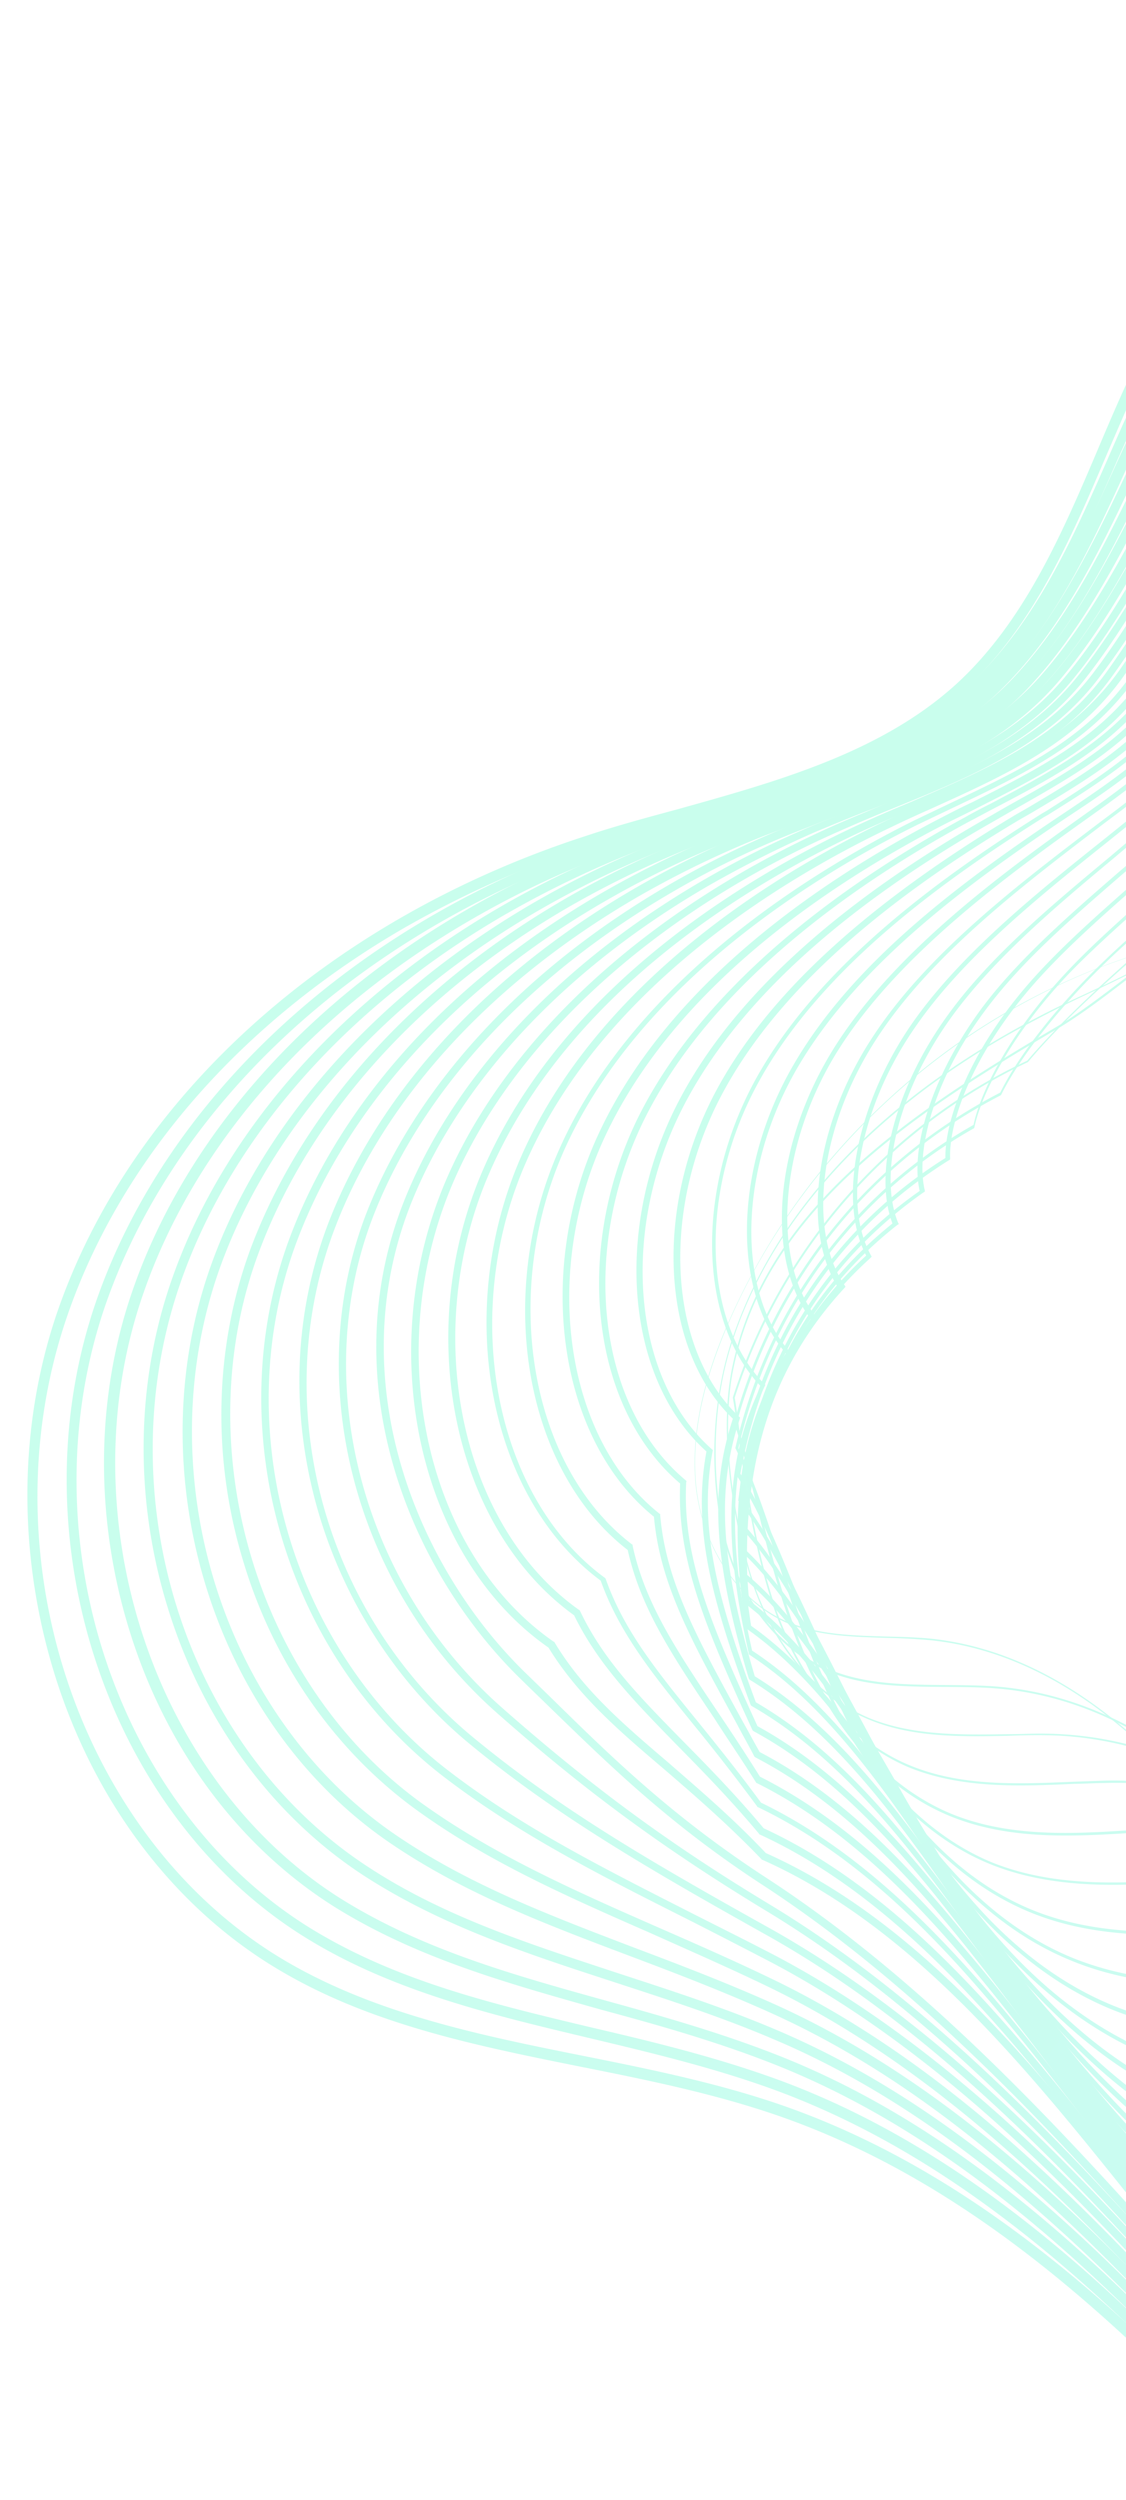 <svg width="273" height="606" fill="none" xmlns="http://www.w3.org/2000/svg"><g opacity=".3" clip-path="url(#clip0)"><path d="M667.23 750.55a142.87 142.87 0 01-9.22 4.86c-45.63 22.02-103.73 22.64-159.52 1.56-45.94-17.21-89.84-47.92-134.33-93.66-11.93-12.32-23.8-25.56-35.4-38.36-40.72-45.29-82.83-92.25-139.97-112.1-15.56-5.4-32.14-8.76-48.03-11.92-24.52-4.94-49.84-10-71.8-22.7C43.59 463.68 24.09 438.71 14 408.2c-9.7-29.58-9.8-61.31-.36-89.46 17.75-52.4 65.83-95.9 128.57-116.18 7.26-2.42 14.87-4.46 22.1-6.42 24.23-6.76 49.36-13.75 67.61-30.4 16.3-14.96 25.42-36.03 34.07-56.39 4.1-9.68 8.4-19.77 13.42-29.11 16.11-29.79 41.9-54.73 74.56-72.06a212.89 212.89 0 01103.4-24.5c68.27 1.3 138.36 33.48 192.38 88.39 15.97 16.3 30.52 34.44 44.62 51.82 13.86 17.22 28.22 35.03 43.95 51.17 26.5 26.95 68.32 59.14 117.4 59.16 5.87 0 11.87-.52 17.75-.98 12.92-.99 26.33-2.11 39.08 1.97 19.82 6.18 36.46 25.17 42.14 48.27 4.55 18.34 3.27 39.29-3.91 64.22-9.23 31.83-25.64 62.37-47.33 88.33-21.8 26.02-49.09 47.59-78.88 62.25a577.55 577.55 0 01-19.95 9.13c-11.92 5.25-24.17 10.69-35.36 17.72-19.81 12.42-32.61 28.87-36.04 46.08-2.42 12.09-.36 24.82 1.61 37.16.96 5.75 1.88 11.67 2.34 17.56 4.15 48.45-24.27 98.35-69.94 124.63zM98.5 224.62c-39.84 22.93-69.33 56.46-82.38 94.88-19.93 58.79 3.84 127.59 54.11 156.38 21.66 12.44 46.88 17.56 71.05 22.4 16.06 3.21 32.64 6.56 48.37 12.01 57.72 20.1 100.08 67.23 140.98 112.84 11.44 12.75 23.3 26 35.23 38.32 44.2 45.47 87.79 75.91 133.39 93.03 55.14 20.72 112.56 20.2 157.47-1.55 3.1-1.49 6.13-3.09 9.1-4.8 44.9-25.84 72.76-74.69 68.55-122.22-.5-5.72-1.42-11.63-2.38-17.38-2-12.63-4.11-25.47-1.55-38.08 3.55-18.01 16.66-34.93 37.13-47.74 11.3-7.09 23.66-12.6 35.59-17.84 6.54-2.89 13.3-5.9 19.94-9.13 59.76-29.56 106.49-85.31 125.05-149.03 7.04-24.42 8.34-45.08 3.93-62.91-5.62-22.26-21.43-40.56-40.49-46.44-12.28-3.77-25.47-2.77-38.1-1.8-5.9.46-11.95.87-17.92.94-49.94.02-92.4-32.53-119.16-59.91-15.84-16.08-30.15-34.07-44.08-51.4-14-17.44-28.47-35.48-44.38-51.66C594.43 19.2 525.04-12.78 457.39-14c-73.63-1.43-144.2 36.84-175.65 95.22-4.98 9.17-9.17 19.2-13.33 28.77-8.8 20.6-17.9 41.95-34.69 57.32-18.74 17.08-44.09 24.2-68.6 30.99a440.46 440.46 0 00-22.03 6.52 245.97 245.97 0 00-44.58 19.8z" fill="url(#paint0_linear)"/><path d="M653.96 738.7c-3.19 1.84-6.55 3.63-9.87 5.24-44.77 21.23-101.46 21.76-155.5 1.44-44.83-16.82-87.6-46.85-130.68-91.65-11.39-11.9-22.7-24.44-33.66-36.6-39.62-44.15-80.51-89.76-135.7-110.3-14.71-5.45-30.17-9.15-45.11-12.71C120.36 488.63 96.3 483 75.5 470.5c-49.1-29.32-71.97-97.32-52.3-154.78 17.5-50.8 64.27-93.25 125.27-113.26a682.23 682.23 0 0121.57-6.56c23.5-6.78 47.88-13.78 65.34-30.28 15.8-14.8 24.89-35.42 33.62-55.38 4.36-9.98 9-20.27 14.35-29.8 16.27-29 41.87-53.25 73.95-69.8A208.6 208.6 0 01458.78-12.6c66.94 1.77 135.7 33.69 188.58 87.64 15.44 15.88 29.5 33.42 43.17 50.31 14.36 17.82 29.26 36.34 45.65 52.84 25.86 25.85 66.93 57 115.98 58.22 5 .05 9.95-.01 14.9-.07 14.38-.22 27.95-.56 40.87 4.31 18.73 7.1 33.2 25.87 37.9 48.8 3.61 18 1.88 37.89-5.72 62.62-18.07 59.48-59.32 110.76-113.9 142.18-3.09 1.77-6.34 3.5-9.49 5.16-8.22 4.3-16.87 8.1-25.24 11.89-10.8 4.9-22 9.88-32.12 15.7-14.86 8.55-33.54 22.68-38.41 42.47-2.87 11.32-1.15 23.22.5 34.73.75 5.13 1.52 10.55 1.84 15.93 1.75 24.93-5.31 50.09-20.08 72.8a151.57 151.57 0 01-49.25 45.77zM106.6 223.64c-39.07 22.48-68.09 55.3-81.08 92.8-19.39 56.43 3 123.1 51.16 151.78 20.52 12.22 43.24 17.6 67.18 23.31 15.06 3.5 30.58 7.31 45.46 12.8 55.71 20.69 96.91 66.57 136.65 110.94 10.96 12.15 22.16 24.75 33.66 36.6 42.77 44.53 85.25 74.29 129.8 91.13 53.46 20.08 109.4 19.52 153.62-1.38 48.82-23.12 80.7-73.1 77.35-121.43a206.64 206.64 0 00-1.82-15.65c-1.66-11.8-3.4-23.98-.5-35.75 5.1-20.66 24.38-35.28 39.56-44.02 10.35-5.95 21.55-10.93 32.35-15.83 8.37-3.79 17.02-7.6 25.13-11.82 58.8-30.47 103.24-83.59 122.16-145.9 7.5-24.4 9.26-44 5.68-61.43-4.55-22.14-18.46-40.21-36.33-47.07-12.39-4.74-25.74-4.52-39.88-4.15-4.95.06-10 .19-15.01.14-49.9-1.17-91.51-32.74-117.68-58.86-16.55-16.54-31.46-35.07-45.77-53.06-13.56-16.95-27.55-34.39-42.93-50.15-52.51-53.58-120.52-85.2-186.9-87-72.86-1.87-140.77 34.14-173.16 91.9l-1.06-.57 1.06.56c-5.25 9.47-9.77 19.69-14.2 29.56-8.88 20.2-18.01 40.99-34.19 56.16-17.95 16.92-42.56 24.05-66.34 30.85-7.05 2-14.43 4.2-21.46 6.5a233.33 233.33 0 00-42.51 19.04z" fill="url(#paint1_linear)"/><path d="M641.36 726.47a141.54 141.54 0 01-11.26 5.9c-44.02 20.5-99.18 20.88-151.52 1.2-43.8-16.55-85.28-45.86-127.1-89.76a1500.93 1500.93 0 01-31.91-34.82c-38.53-43.02-78.45-87.44-131.62-108.55-13.86-5.5-28.2-9.56-42.08-13.3-22.9-6.44-44.53-12.46-64.3-24.66-23.26-14.46-40.9-38-49.9-66.36-8.8-27.76-8.61-57.46.6-83.71 17.1-48.96 62.74-90.31 121.91-110.45a550.38 550.38 0 0120.4-6.31c23.03-6.81 46.79-13.9 63.62-30.47 15.12-14.7 24.24-34.75 33.12-54.22 4.74-10.34 9.57-21.03 15.26-30.75C319.76 23.3 387.6-11.78 459.42-9.45c65.89 2.23 133.22 33.94 184.85 87 15.07 15.5 28.76 32.67 42.08 49.19 14.67 18.36 30 37.37 46.97 54.13 35.67 35 76.28 55.42 114.56 57.27 3.3.15 6.73.23 10.03.38 15.96.49 31.07 1.02 44.63 7.28 17.3 7.92 30.13 26.9 33.56 49.4 2.62 17.54.31 36.44-7.57 61.2-9.8 30.83-25.6 60.14-45.66 84.58-21.34 26.05-46.56 46.13-74.95 59.69-6.3 3.04-12.9 6.1-19.37 9.1-13.4 6.24-27.2 12.57-40.16 19.3-22.8 11.8-36.55 24.84-40.85 38.74-3.2 10.49-1.95 21.05-.61 32.3.61 4.62 1.18 9.42 1.35 14.3 2.34 43.78-24.33 87.55-66.92 112.06zM114.78 222.59c-38.52 22.16-67.25 54.22-79.95 90.7-18.91 53.94 2.34 118.63 48.21 147.16 19.37 12 40.88 18.09 63.55 24.38 13.93 3.85 28.28 7.9 42.31 13.45 53.7 21.25 93.8 66 132.46 109.24a1500.97 1500.97 0 0031.9 34.82c41.46 43.53 82.7 72.68 126.2 88.96 51.66 19.5 106.19 19.03 149.66-1.15 48.28-22.52 79.22-69.04 77.16-115.9-.22-4.71-.79-9.51-1.33-14.03-1.33-10.96-2.74-22.31.66-33.2 4.5-14.6 18.66-28.17 42.07-40.18 12.98-6.74 26.88-13.13 40.17-19.31 6.37-2.93 12.96-6 19.26-9.04 55.35-26.28 98.83-78.26 119.28-142.77 7.78-24.4 10.06-42.85 7.45-60.1-3.26-21.71-15.65-39.93-32.2-47.55-12.97-6-27.9-6.5-43.58-7-3.3-.15-6.72-.23-10.03-.38-38.73-1.88-80.04-22.5-116.08-57.87-17.14-16.8-32.36-35.87-47.2-54.28-13.32-16.52-26.95-33.58-41.96-48.97C591.64 26.83 524.9-4.64 459.63-6.79c-70.9-2.55-137.93 32.2-170.7 88.28-5.58 9.66-10.48 20.24-15.1 30.52-8.93 19.64-18.2 39.92-33.6 54.93-17.37 16.89-41.46 24.16-64.61 31.03a402.52 402.52 0 00-20.22 6.37 222.28 222.28 0 00-40.62 18.25z" fill="url(#paint2_linear)"/><path d="M628.31 714.5a164.84 164.84 0 01-12.2 6.28c-43.16 19.71-96.94 20.2-147.5 1.09-42.34-16.07-82.7-44.7-123.34-87.82-9.83-10.46-19.7-21.49-29.3-32.07-37.74-42.16-76.82-85.89-128.32-107.67-12.84-5.5-25.94-9.69-38.59-13.83-21.8-7.09-42.22-13.8-60.9-25.9-22.06-14.4-38.87-37.25-47.35-64.46-8.4-26.81-7.92-55.5 1.12-80.78 16.8-47.17 61.2-87.38 118.72-107.59 6.36-2.19 13.06-4.29 19.44-6.2 22.3-6.82 45.42-13.98 61.75-30.41 14.34-14.55 23.6-34.1 32.4-52.92 5-10.65 10.21-21.7 16.34-31.68l.94.63-.94-.63c33.61-55.38 100.5-89.34 170.41-86.5 64.66 2.64 130.67 34.1 181 86.43 14.6 15.19 27.98 31.81 40.93 47.95 15.1 18.85 30.75 38.4 48.47 55.46 34.67 33.52 74.93 53.57 113.14 56.34l1.09.1c20.16 1.44 37.48 2.75 52.29 10.93 16.04 8.79 26.98 27.54 29.21 50 2.11 21.49-3.9 43.11-9.36 59.59-19.7 58.94-57.05 106.81-103.71 133.66a214.4 214.4 0 01-13.96 7.3c-9.7 4.56-19.82 9.36-29.5 13.91a2849.99 2849.99 0 01-32.06 15.08c-24.47 11.44-38.7 22.86-43.33 35.19-3.7 9.6-2.73 19.44-1.78 29.74.36 4.18.9 8.42.86 12.69.83 41.42-25.25 82.65-65.97 106.08zM122.9 221.42c-37.86 21.79-66.22 53.2-78.82 88.58-18.66 52.34.8 113.66 45.27 142.57 18.34 12 38.8 18.54 60.32 25.64 12.65 4.15 25.75 8.33 38.76 13.88 51.97 22.1 91.23 65.87 129.1 108.25 9.5 10.65 19.36 21.67 29.18 32.13 40.45 42.8 80.46 71.34 122.58 87.24 49.97 18.86 103.07 18.48 145.68-.92 46.87-21.4 77.71-65.82 76.8-110.42-.07-4.2-.43-8.39-.9-12.51-1-10.13-2.07-20.64 1.89-30.83 4.94-12.8 19.48-24.7 44.5-36.45 10.42-4.83 21.42-10.13 32.06-15.08 9.8-4.61 19.81-9.35 29.5-13.9 52.65-24.6 95.11-75.55 116.56-139.6 5.48-16.2 11.33-37.58 9.19-58.62-2.18-21.6-12.67-39.58-28.02-48.18-14.4-7.98-31.55-9.25-51.36-10.59l-1.1-.1c-38.66-2.8-79.44-23-114.54-57-17.72-17.05-33.44-36.72-48.6-55.68-12.95-16.14-26.32-32.76-40.68-47.79C590.25 30.27 524.93-1 460.84-3.67c-69.1-2.72-135.18 30.62-168.27 85.12-6.02 9.9-11.12 20.9-16.2 31.44-8.94 19.07-18.25 38.78-32.92 53.52-16.75 16.97-40.17 24.14-62.68 31.1a505.3 505.3 0 00-19.43 6.2 239.81 239.81 0 00-38.44 17.72z" fill="url(#paint3_linear)"/><path d="M615.55 702.5c-4.3 2.47-8.82 4.78-13.37 6.81-42.4 18.99-94.65 19.32-143.52.85-41.18-15.56-80.38-43.7-119.7-85.81-9.1-9.7-18.18-19.87-26.95-29.76-36.95-41.3-75-84-124.73-106.52-11.69-5.28-23.15-9.67-34.38-13.9-20.76-7.83-40.42-15.27-58.26-27.42-43.13-29.38-61.7-89.9-43.28-140.64 16.5-45.39 59.71-84.61 115.42-104.66 6.07-2.17 12.38-4.2 18.58-6.15 21.67-6.9 44.17-14.14 59.82-30.47 13.72-14.34 22.9-33.25 31.73-51.52 5.32-11.12 10.91-22.54 17.42-32.87C328.2 26.8 394.06-5.67 462.17-2.38c63.43 3.05 128 34.3 177.27 85.8 14.23 14.8 27.24 31.04 39.83 46.8 15.59 19.45 31.66 39.5 49.8 56.75 33.85 32.1 73.45 51.78 111.72 55.4 21.4 2.04 38.48 5.25 52.32 14.28 14.61 9.61 23.85 28.47 24.91 50.42.91 20.42-5.12 40.74-11.16 57.99-20.36 58.3-56.87 105.1-101.15 130.73-4.52 2.6-9.05 4.91-13.64 7.11-7.86 3.65-15.88 7.53-23.68 11.29-13.16 6.4-26.83 12.95-39.93 18.44-17.93 7.53-39.34 17.95-45.77 31.46-4.2 8.73-3.57 17.73-2.96 27.2.22 3.68.5 7.48.43 11.18-.21 21.51-7.82 43.17-22 62.32a139.4 139.4 0 01-42.61 37.71zM131.2 220.32C94 241.72 66 272.49 53.5 306.78c-18.07 49.81.08 109.1 42.5 138.01 17.6 12 37.1 19.39 57.75 27.28 11.22 4.23 22.86 8.67 34.55 13.95 50.13 22.72 88.43 65.58 125.5 107.1a1548.1 1548.1 0 0026.88 29.65c39.2 41.9 78.1 69.76 118.94 85.23 48.28 18.22 99.97 17.92 141.75-.86 46-20.61 76.07-61.8 76.5-104.82.08-3.7-.25-7.33-.47-11.01-.65-9.3-1.28-19.04 3.07-28.28 6.79-14.16 27.51-24.48 47-32.62 13.1-5.49 26.7-12.15 39.93-18.44 7.8-3.76 15.94-7.7 23.69-11.29 50.01-23.06 91.4-72.82 113.67-136.47 6-17.07 11.98-37.22 11.04-57.18-.96-21.28-9.89-39.58-23.9-48.66-13.43-8.83-30.16-11.94-51.28-14-38.72-3.65-78.74-23.54-112.95-56-18.3-17.3-34.45-37.46-50.04-56.91-12.52-15.65-25.53-31.9-39.6-46.66-48.83-51-112.82-82-175.8-85.03-67.48-3.2-132.49 28.93-165.96 81.75-6.46 10.16-11.94 21.52-17.26 32.64-8.98 18.5-18.22 37.58-32.16 52.05-16.07 16.87-38.86 24.12-60.8 31.04-6.1 1.9-12.4 3.91-18.48 6.09a240.92 240.92 0 00-36.37 16.98z" fill="url(#paint4_linear)"/><path d="M602.72 690.4a140.92 140.92 0 01-14.53 7.33c-41.54 18.2-92.37 18.44-139.49.73-40.08-15.17-77.98-42.59-116.12-83.92-8.2-8.9-16.42-18.1-24.34-27.01-36.05-40.5-73.49-82.39-121.5-105.74-9.95-4.82-19.52-8.98-28.81-13.15-20.38-8.94-39.59-17.37-56.94-29.94-19.84-14.37-34.86-35.9-42.18-60.84-7.5-24.99-6.73-51.65 1.9-75.08 16.58-44.26 57.35-81.35 112.13-101.74a422.39 422.39 0 0117.62-6.04c21.04-6.98 42.86-14.12 58-30.59 12.99-14.07 22.1-32.35 30.85-49.99 5.8-11.55 11.82-23.5 18.76-34.09C332.34 28.38 397.18-2.78 463.4 1.01c62.2 3.47 125.45 34.46 173.47 85.05 13.76 14.5 26.41 30.37 38.74 45.69 15.85 19.89 32.41 40.53 51.13 58.03 32.85 30.61 72.1 49.93 110.2 54.52 22.96 2.75 39.22 8.34 51.2 17.7 13.3 10.37 20.82 29.05 20.57 51.02-.3 19.07-6.34 38.37-12.9 56.5-12.7 34.7-41.65 94.87-98.1 127.37-4.41 2.53-9.05 4.9-13.81 7.06a887.74 887.74 0 00-23.4 11.27c-13.94 6.85-28.31 13.95-42.28 19.2-20.7 7.82-41.53 16.43-48.25 27.92-4.6 7.77-4.3 15.95-4.02 24.58.07 3.18.2 6.47 0 9.67-1.87 36.97-26.13 72.46-63.22 93.8zM138.48 219.5c-36.42 20.96-63.25 50.46-75.78 84.18-17.54 47.16-.53 104.47 39.57 133.4 17.22 12.36 36.32 20.86 56.52 29.74 9.4 4.12 18.97 8.28 28.92 13.1 48.36 23.44 85.93 65.55 122.1 106.26 7.92 8.92 16.14 18.11 24.34 27.02 37.95 41 75.62 68.26 115.35 83.33 46.6 17.58 96.75 17.43 137.79-.62 44.42-19.56 74.33-58.45 76.2-99.24.1-3.13.03-6.31-.04-9.5-.28-8.62-.62-17.36 4.41-25.68 7.15-12.02 28.3-20.83 49.34-28.83 13.96-5.25 28.23-12.29 42.16-19.14a867.03 867.03 0 0123.51-11.33c64.81-29.68 97.26-96.26 110.85-133.23 6.57-17.85 12.56-36.97 12.88-55.76.28-21.4-6.9-39.25-19.72-49.3-11.69-9.1-27.6-14.6-50.1-17.31-38.67-4.56-78.21-24.15-111.48-54.96-18.89-17.55-35.46-38.2-51.36-58.2-12.22-15.38-24.92-31.07-38.5-45.52C587.77 37.7 525 7.01 463.35 3.51c-65.59-4-129.6 26.83-163.5 78.14l-.95-.63.95.63c-6.9 10.41-12.91 22.37-18.6 33.85-8.92 17.87-18.14 36.22-31.3 50.53-15.5 16.83-37.54 24.1-58.86 31.1a457.91 457.91 0 00-17.51 5.97 237.8 237.8 0 00-35.1 16.4z" fill="url(#paint5_linear)"/><path d="M590.3 678.21a168.83 168.83 0 01-15.92 7.99c-40.79 17.46-90.03 17.68-135.42.43-38.8-14.73-75.64-41.58-112.48-81.91a1545.13 1545.13 0 01-21.36-23.9c-35.45-39.95-72.16-81.09-118.52-105.39-6.7-3.48-13.14-6.8-19.36-9.96-22.27-11.2-41.5-20.94-59.54-34.73-39.08-29.96-54.71-85.13-37.28-131.2 16.11-42.53 55.86-78.6 108.88-99 5.5-2.14 11.13-4.06 16.66-5.92 20.4-7.05 41.6-14.27 56.11-30.54 12.17-13.74 21.26-31.28 29.94-48.28 6.23-12.08 12.66-24.58 20.1-35.6l.88.52-.88-.51C336.58 29.89 400.48.15 464.83 4.28 525.81 8.16 587.7 39.06 634.57 88.7c13.4 14.12 25.68 29.61 37.65 44.55 16.27 20.38 33.1 41.46 52.5 59.15 31.86 29.14 70.52 48.2 108.71 53.47 21.68 3.05 38.07 9.89 50.04 21.01 16.3 15.1 17.17 38.76 16.22 51.61-1.36 18.51-8 37.28-14.8 54.97-24.37 63.83-63.16 110.47-109.14 131.37a862.72 862.72 0 00-23.51 11.33c-14.42 7.27-29.46 14.75-44.3 19.77l-2.67.96c-21.08 7.15-41.05 13.95-48.12 23.3-5.18 6.78-5.2 14.12-5.26 21.92-.07 2.68-.07 5.47-.26 8.2-3.27 35.3-26.23 67.7-61.34 87.9zm-443.4-459.9c-35.89 20.65-62.35 49.5-74.77 82.15-17.2 45.2-1.74 99.3 36.55 128.69 17.87 13.74 37.04 23.36 59.2 34.64 6.22 3.16 12.78 6.41 19.47 9.89 46.7 24.4 83.54 65.75 119.16 105.75 7 7.84 14.2 16.01 21.3 23.78 36.6 40.18 73.15 66.76 111.72 81.34 44.8 17 93.65 16.86 133.82-.4 43.33-18.63 72.34-54.52 75.95-93.81.25-2.63.25-5.42.33-8.1.05-7.8.15-15.76 5.75-23.09 7.39-9.82 27.69-16.8 49.16-24.04l2.68-.95c14.66-5.07 29.58-12.49 44.06-19.65 7.74-3.87 15.8-7.92 23.63-11.4 45.54-20.64 83.85-66.86 107.95-130.1 6.66-17.46 13.36-36.11 14.63-54.27.92-12.4.03-35.33-15.5-49.83-11.67-10.87-27.64-17.5-48.87-20.52-38.6-5.47-77.6-24.63-109.94-54.08-19.47-17.8-36.35-38.99-52.69-59.48-11.96-14.94-24.25-30.43-37.47-44.5-46.59-49.37-107.93-79.85-168.34-83.76-63.6-4.12-126.78 25.35-160.9 75.02-7.39 10.84-13.82 23.33-19.94 35.35-8.78 17.07-17.82 34.72-30.31 48.65-14.9 16.63-36.25 24.08-57.05 31.22a411.44 411.44 0 00-16.55 5.86 225.96 225.96 0 00-33.04 15.65z" fill="url(#paint6_linear)"/><path d="M577.14 666.3a154.92 154.92 0 01-16.75 8.32c-39.92 16.67-87.75 16.8-131.45.2-37.7-14.35-73.24-40.48-108.9-80.02-6.02-6.65-12-13.46-17.84-20.06-35.02-39.47-71.15-80.36-116.14-105.6-27.88-15.6-50.9-28.86-72.12-46.39-17.51-14.39-30.64-34.67-37.03-57.21-6.6-23.45-5.62-47.46 2.77-69.28 15.81-40.74 54.26-75.76 105.57-96.06a339.15 339.15 0 0115.59-5.75c20.78-7.42 40.34-14.43 54.29-30.66 11.5-13.36 20.3-30.14 28.85-46.34 6.66-12.62 13.56-25.83 21.65-37.22 34.7-48.68 97.59-77.11 160.2-72.42 59.7 4.46 120.2 34.99 166 83.78 12.93 13.8 25.03 28.97 36.63 43.53 16.59 20.93 33.84 42.5 53.77 60.33 30.86 27.66 68.98 46.3 107.29 52.53 20.84 3.38 37.31 11.63 48.93 24.43 13.62 15.02 14.03 36.6 11.92 52.03-2.26 16.69-8.51 33.32-16.61 53.37-16.47 41.12-45.68 93.97-93.78 121.65-4.07 2.34-8.16 4.4-12.42 6.42-7.93 3.53-15.93 7.7-23.67 11.57-15.08 7.65-30.6 15.55-46.2 20.28-4.13 1.21-8.1 2.47-12.01 3.55-18.57 5.41-34.62 10.1-41.21 16.98-5.58 5.84-6 12.24-6.5 19.26-.21 2.18-.36 4.46-.62 6.8-4.83 33.11-27.3 63.04-60.21 81.98zm-421.9-449.27c-35.33 20.33-61.61 48.5-73.86 80.16-16.75 43.18-2.9 94.25 33.67 124.19 21.16 17.41 43.12 30.12 71.82 46.13 45.23 25.39 81.53 66.32 116.68 106.01 5.85 6.6 11.82 13.42 17.84 20.06 35.36 39.28 70.78 65.19 108.13 79.44 43.11 16.36 90.55 16.3 129.97-.23 41.3-17.32 70.32-51.16 75.65-88.22.33-2.24.48-4.52.58-6.63.5-7.03.93-14.16 7.1-20.5 6.97-7.23 23.25-12.05 42.2-17.55 3.93-1.08 7.89-2.33 12.03-3.54 15.3-4.71 30.9-12.5 45.9-20.27 7.86-3.93 15.86-8.1 23.79-11.64 54.96-24.89 87.58-82.77 105.18-127.04 8.23-20.56 14.19-36.44 16.4-52.95 2.02-15.08 1.7-36-11.43-50.41-11.25-12.42-27.3-20.47-47.8-23.76-38.66-6.32-77.2-25.17-108.35-53.1-20.17-17.98-37.3-39.61-54.07-60.59-11.6-14.56-23.63-29.61-36.56-43.42-45.44-48.41-105.41-78.8-164.6-83.12-61.92-4.5-124.16 23.54-158.42 71.69-8.05 11.22-14.9 24.25-21.56 36.87-8.6 16.37-17.4 33.16-29.06 46.75-14.33 16.6-35.05 24.13-55.1 31.28-5.13 1.78-10.42 3.8-15.6 5.75a236.7 236.7 0 00-30.53 14.64z" fill="url(#paint7_linear)"/><path d="M567.8 652.63a169.82 169.82 0 01-21.4 10.4c-39.1 16.07-85.58 16-127.41.08-36.54-13.84-71.03-39.4-105.26-78.01-4.5-5.03-9.07-10.16-13.47-15.25-34.9-39.54-70.86-80.38-114.61-106.76-24.54-14.9-43.5-28.74-65.28-48-34.68-30.73-47.5-80.77-31.25-121.77 15.52-38.97 52.77-73 102.27-93.14 4.9-1.94 9.79-3.87 14.63-5.64 20.15-7.5 39.19-14.64 52.46-30.78 10.63-12.85 19.2-28.76 27.44-44.2 7.24-13.4 14.68-27.2 23.43-38.98 17.24-23.25 41.17-42 69.12-54.28a183.64 183.64 0 0188.6-14.8c58.48 4.87 117.65 35.13 162.27 83.14 12.63 13.54 24.36 28.32 35.66 42.62 16.95 21.3 34.52 43.43 55.03 61.5 29.87 26.18 67.4 44.58 105.87 51.6 20.36 3.8 36.85 13.36 47.76 27.74 11.95 15.68 10.71 37.2 7.58 52.63-3.03 15.36-9.37 30.3-16.6 47.78l-1.75 4.09c-26.62 63.96-61.37 105.93-103.37 124.83-7.93 3.53-16.04 7.76-23.83 11.8-15.57 8.08-31.86 16.43-48.1 20.8-23.79 6.51-45.25 13-56.04 17.16-5.8 2.16-6.3 7.14-6.75 12.97-.34 2.98-.61 6.07-1.64 8.86-1.04 26.96-22.01 54.42-55.36 73.6zM163.75 215.79c-34.88 20.08-60.8 47.6-73 78.34-15.95 40.24-3.34 89.4 30.74 119.59 21.71 19.15 40.56 33.06 65.03 47.83 44 26.55 80.18 67.55 115.16 107.19 4.5 5.03 8.96 10.23 13.46 15.25 34.1 38.39 68.3 63.69 104.49 77.44 41.42 15.71 87.44 15.75 126 0 44.82-18.32 74.38-50.72 75.3-82.45l.05-.18.05-.17c1.05-2.5 1.32-5.6 1.61-8.4.57-5.9 1.18-11.96 8.02-14.58 10.97-4.1 31.97-10.63 56.22-17.12 16.07-4.4 32.25-12.7 47.7-20.71a624.61 624.61 0 0123.94-11.87c41.5-18.76 75.87-60.36 102.35-123.8l1.76-4.09c7.17-17.31 13.52-32.25 16.5-47.44 3-14.9 4.2-35.97-7.26-51.05-10.61-14.11-26.8-23.4-46.64-27.07-38.81-7.12-76.76-25.7-106.86-52.04-20.69-18.13-38.25-40.25-55.27-61.67-11.3-14.3-22.97-28.97-35.53-42.4-44.17-47.98-102.82-78.1-160.84-82.94-60.13-4.96-121.36 21.79-156 68.24-8.65 11.72-16.15 25.4-23.28 38.74-8.18 15.55-16.86 31.53-27.64 44.62-13.65 16.5-33.8 24-53.28 31.4-4.84 1.76-9.74 3.7-14.63 5.63a217.74 217.74 0 00-28.15 13.71z" fill="url(#paint8_linear)"/><path d="M556.1 640.17a189.61 189.61 0 01-23.74 11.46c-38.24 15.27-83.23 15.23-123.44-.16-35.32-13.51-68.7-38.4-101.61-76-2.5-2.82-5.06-5.74-7.56-8.55-35.18-40.26-71.51-81.76-114.7-109.94-22.7-14.77-37.25-29.1-51.48-42.89-2.35-2.3-4.65-4.5-7-6.81-27.07-26.17-46.4-72.48-28.25-117.06 15.12-37.12 51.24-70.07 98.98-90.22 4.5-1.85 9.17-3.66 13.56-5.46 19.52-7.57 37.92-14.8 50.63-30.9 9.85-12.4 18.08-27.4 25.99-41.9 7.7-14.1 15.83-28.75 25.29-41.08l.77.58-.77-.58c35.64-46 95.14-71.16 155.2-65.58 57.25 5.29 114.98 35.35 158.53 82.51 12.15 13.23 23.7 27.68 34.64 41.6 17.26 21.86 35.08 44.42 56.23 62.58 28.75 24.76 65.75 42.73 104.44 50.64 25.74 5.26 39.56 19.87 46.65 31.17 8.22 13 9.33 30.97 3.28 53.05-3.4 12.66-8.88 25.04-15.26 39.4-1.61 3.57-3.16 7.24-4.82 10.98-25.41 58.43-53.95 95.65-88.94 115.8a147.1 147.1 0 01-11.55 5.9 374.77 374.77 0 00-23.98 12.05c-16.23 8.46-33 17.23-50.11 21.36-10.83 2.57-21 4.76-30.05 6.6-12.3 2.54-22.14 4.54-28.21 6.72-4.67 3.85-5.93 7.51-7.36 11.4-.73 2.04-1.51 4.25-2.86 6.49-1.26 24.02-21.25 48.85-52.5 66.84zM172.3 214.38c-34.44 19.82-60.1 46.75-72.3 76.48-17.8 43.65 1.14 89.3 27.78 114.98 2.36 2.3 4.65 4.5 7 6.81 14.13 13.85 28.72 28.01 51.2 42.62 43.34 28.24 79.8 69.95 115.1 110.15 2.5 2.81 5.05 5.73 7.55 8.54 32.8 37.39 65.82 62.18 100.9 75.54 39.8 15.19 84.23 15.26 122.08.07 44.07-17.6 73.48-47.7 75.12-76.93l-.01-.28.15-.24a39.68 39.68 0 002.82-6.3c1.53-3.97 2.93-8.14 8.15-12.32l.11-.06.11-.06c6.18-2.24 16.13-4.3 28.72-6.86a693.56 693.56 0 0030.05-6.6c16.82-4.12 33.49-12.83 49.6-21.22 7.9-4.1 16.01-8.34 23.99-12.05 39.95-18.15 71.55-56.41 99.46-120.67 1.66-3.74 3.2-7.42 4.82-10.98 6.33-14.2 11.81-26.57 15.17-39.06 5.84-21.67 4.83-38.96-3.02-51.58-6.9-10.98-20.36-25.2-45.4-30.28-38.93-8.07-76.34-26.24-105.27-51.05-21.21-18.27-39.2-40.88-56.53-62.84-10.94-13.92-22.42-28.27-34.57-41.49-43.19-46.79-100.51-76.64-157.3-81.9-59.43-5.5-118.2 19.38-153.54 64.91-9.41 12.16-17.43 26.74-25.13 40.84-8.02 14.58-16.25 29.56-26.15 42.15-13.08 16.46-32.6 24.04-51.51 31.4-4.45 1.68-9.06 3.6-13.56 5.46a271.43 271.43 0 00-25.59 12.82z" fill="url(#paint9_linear)"/><path d="M545.55 627.2a191.2 191.2 0 01-27.07 12.79c-37.37 14.48-80.95 14.36-119.41-.28-34.22-13.13-66.3-37.3-98.03-74.12-8.43-9.8-16.77-20.23-24.87-30.22-26.76-33.53-54.45-68.14-91.3-84.58l-.18-.05-.06-.1c-8.36-8.68-16.5-15.7-23.75-21.94-11.2-9.52-20.85-17.89-27.9-29.36-31.3-21.83-42.39-71.13-25.24-112.35 14.83-35.34 49.64-67.24 95.73-87.46 4.1-1.78 8.38-3.5 12.49-5.29 18.89-7.65 36.78-15 48.98-30.97 8.92-11.73 16.8-25.78 24.32-39.2 8.4-14.93 17.04-30.46 27.5-43.36l.77.58-.78-.58c35.86-44.36 94.35-68.21 152.61-62.19C525.28 24.3 581.7 54.1 624.1 100.3c11.85 12.96 23.03 27.04 33.85 40.74 17.51 22.3 35.7 45.23 57.42 63.64 27.59 23.24 64.12 40.9 102.92 49.77 25.94 5.87 39.06 22.05 45.48 34.48 7 13.7 6.66 31.18-.95 53.58-3.5 10.21-8.52 20.58-13.8 31.52a445.8 445.8 0 00-8.09 17.26 295.79 295.79 0 01-97.44 118.34c-23.21 16.43-50.31 28.66-76.33 34.1-17.64 3.72-34.23 5.94-46.42 7.68-5.7.79-10.78 1.37-14.5 2.04-4.93 3.14-6.6 5.85-8.35 8.91-.99 1.6-1.97 3.19-3.3 4.97-2.08 21.57-20.2 43.28-49.04 59.88zM185.68 449.15c37.27 16.64 65.01 51.36 91.84 85a808.72 808.72 0 0024.8 30.12c31.55 36.48 63.46 60.6 97.26 73.53 38.12 14.55 81.13 14.7 118.11.3 43.89-16.9 72.48-44.35 74.76-71.45l-.01-.28.15-.24a29.94 29.94 0 003.36-4.86c1.97-3.19 3.73-6.25 9.1-9.63l.12-.07.1-.06c3.72-.67 8.91-1.32 14.72-2.17 12.14-1.57 28.74-3.79 46.32-7.6 25.34-5.36 52.94-17.73 75.6-33.85a292.12 292.12 0 0096.86-117.57c2.77-6.13 5.5-11.8 8.1-17.25 5.26-10.95 10.29-21.3 13.74-31.35 7.48-21.89 7.9-38.98 1.04-52.17-6.23-12.09-18.92-27.79-44.24-33.58-39.15-8.97-76.02-26.72-103.73-50.18-21.84-18.34-40.04-41.56-57.67-63.8-10.75-13.59-21.82-27.73-33.67-40.68-42.11-45.94-98.11-75.54-153.57-81.27C411.44 14.35 353.56 38 318.13 81.83c-10.3 12.66-18.94 28.18-27.23 43.06-7.56 13.58-15.44 27.64-24.48 39.43-12.4 16.37-31.4 24.09-49.69 31.53a430.62 430.62 0 00-12.48 5.28c-45.65 19.97-80.2 51.57-94.82 86.5-16.85 40.47-6 88.87 24.78 110.27l.17.05.13.22c6.8 11.31 16.4 19.57 27.59 29.1 7.07 6.18 15.33 13.15 23.58 21.88z" fill="url(#paint10_linear)"/><path d="M716.57 522.91c-19.26 11.09-40.12 19.14-59.7 22.79-28.7 5.38-54.67 5.82-63.47 6.05-5.38 2.37-7.37 4.25-9.57 6.53-1.13 1.1-2.15 2.12-3.79 3.36-3.2 24.98-32.13 50.57-75.6 66.94-36.62 13.75-78.67 13.49-115.44-.51-33.11-12.74-63.96-36.3-94.38-72.11a955.41 955.41 0 01-23.86-29.5c-25.33-32.3-51.58-65.68-86.48-81.78l-.17-.05-.13-.22c-7.03-8.4-13.75-15.23-19.73-21.31-10.35-10.6-19.25-19.69-25.06-31.58-29.28-21.1-39.16-68.3-22.24-107.63 19.72-45.92 66.44-72.66 92.42-84.54 3.83-1.76 7.71-3.4 11.38-4.93 18.3-7.9 35.62-15.23 47.26-31.16 8-11.04 15.38-23.94 22.33-36.29 9.07-16.06 18.46-32.6 29.79-46l.6.53-.6-.53c35.95-42.66 93.5-65.1 150.08-58.68 54.69 6.18 109.66 35.77 150.9 81.2 11.54 12.69 22.42 26.5 32.87 39.82 17.88 22.67 36.27 46.22 58.57 64.6 33.7 27.77 73.79 41.92 101.5 48.83 27.88 6.95 39.67 26.68 44.37 37.9 5.9 14.32 4.17 31.43-5.3 54.17-3.4 8.1-7.7 16.15-12.37 24.85a526.47 526.47 0 00-11.43 22.4c-21.92 46.16-54.68 85.96-94.61 115.1a196.1 196.1 0 01-18.14 11.75zm-127.7 29.1c1.1-.63 2.48-1.28 4.09-2.05l.1-.07.18.05c8.58-.1 34.55-.55 63.36-5.99 25.83-4.76 54.15-17.4 77.66-34.59 39.71-29 72.2-68.5 93.97-114.44a528.82 528.82 0 0111.43-22.4c4.56-8.62 8.91-16.84 12.26-24.77 9.33-22.22 10.97-38.99 5.2-52.81-4.5-10.89-15.98-30.07-43.16-36.83-27.89-6.96-68.25-21.09-102.26-49.13-22.36-18.48-40.92-42.08-58.86-64.86-10.46-13.33-21.33-27.14-32.82-39.72-41.04-45.09-95.6-74.48-149.84-80.63-56.05-6.27-113 15.95-148.63 58.14-11.23 13.34-20.6 29.88-29.63 45.77-7.07 12.41-14.38 25.41-22.49 36.52-11.84 16.34-29.38 23.8-47.9 31.82a405.23 405.23 0 00-11.38 4.94c-25.87 11.8-72.05 38.24-91.63 83.64-16.62 38.57-7.01 85.05 21.78 105.55l.24.15.12.22c5.65 11.85 14.11 20.45 24.76 31.32 5.99 6.07 12.7 12.9 19.74 21.3 35.14 16.26 61.45 49.76 86.95 82.11a998.41 998.41 0 0023.86 29.5c30.3 35.59 60.9 59 93.67 71.63 36.32 13.97 78.02 14.14 114.14.53 43.14-16.18 71.7-41.4 74.47-65.85l.1-.35.32-.19a39.79 39.79 0 003.9-3.41 24 24 0 016.3-5.1z" fill="url(#paint11_linear)"/><path d="M706.81 525.3c-19.48 11.22-40.46 19.05-60.19 22.2-26.82 4.3-51.64 3.93-65.97 2.21-6.21 1.67-8.48 2.83-11.36 4.2-.99.56-2.15 1.09-3.42 1.67-3.86 22.58-31.98 45.5-75.26 61.18-35.75 12.97-76.33 12.73-111.47-.74-31.95-12.24-61.63-35.3-90.8-70.22-7.9-9.38-15.47-19.23-22.92-28.86-25.1-32.43-48.75-63.07-81.58-78.89l-.18-.05-.13-.22a521.3 521.3 0 00-15.19-19.53c-10.12-12.49-18.15-22.37-22.7-35.13-27.36-20.3-35.75-65.42-19.24-102.9 19.13-43.4 64.1-69.87 89.13-81.63a302.3 302.3 0 0110.2-4.69c17.67-7.98 34.4-15.56 45.65-31.4 7.09-10.09 13.68-21.8 20.13-32.98 9.81-17.07 19.92-34.9 32.46-49l.6.53-.6-.53c36.05-40.97 92.6-62.09 147.6-55.36 53.29 6.55 107 36 147.16 80.57 11.25 12.42 21.83 25.96 31.98 39.02 18.14 23.11 36.89 47.04 59.7 65.56 25.68 20.68 59.34 36.9 100.08 47.88 20.8 5.61 36.48 20.62 43.2 41.21 6.2 19.44-2.52 40.43-9.6 54.6-3.1 6.33-6.93 12.64-10.91 19.47-4.81 8.2-9.78 16.62-14.62 26.29-22.22 44.87-53.97 83.65-91.73 111.97a152.05 152.05 0 01-20.02 13.58zm-142.54 29.3l.44-.26c1.5-.71 2.66-1.23 3.76-1.87 3.04-1.6 5.36-2.64 11.86-4.33l.29-.02c14.2 1.78 38.86 2.1 65.68-2.2 26.43-4.22 55.48-17.13 79.62-35.27 37.54-28.2 69.08-66.56 91.2-111.38 4.77-9.78 9.84-18.26 14.6-26.28 4.05-6.72 7.71-13.08 10.81-19.4 6.92-13.95 15.55-34.6 9.45-53.34-3.12-9.5-13.22-32.4-42-40.15-40.99-11.13-74.87-27.24-100.73-48.25-22.99-18.56-41.8-42.6-60-65.82-10.15-13.05-20.84-26.53-31.92-38.91-39.96-44.25-93.27-73.49-146.1-80-54.43-6.77-110.48 14.21-146.16 54.81-12.43 14.04-22.48 31.7-32.3 48.77-6.38 11.3-13.04 22.89-20.24 33.04-11.34 16.2-28.29 23.9-46.3 32.06-3.38 1.51-6.87 3.08-10.19 4.7-24.85 11.8-69.38 38.02-88.37 80.89-16.33 36.8-7.93 81.18 18.83 100.94l.23.16.13.22c4.43 12.54 12.46 22.42 22.52 34.8 4.53 5.6 9.69 12 15.13 19.42 33.08 15.98 57.88 48.14 81.95 79.27 7.38 9.52 15.02 19.48 22.85 28.75 28.94 34.76 58.43 57.5 90.1 69.75 34.62 13.32 74.84 13.47 110.27.7 43-15.66 70.8-38.11 74.17-60.27l.42-.53z" fill="url(#paint12_linear)"/><path d="M697.16 527.64c-19.7 11.33-40.92 19-60.72 21.76-22.8 3.16-43.34 1.06-58.28-.45-3.89-.4-7.32-.77-10.24-1-6.68-.4-9.26.2-12.67 1.15-1.12.35-2.3.59-3.87.9-4.62 20.24-31.82 40.44-74.91 55.42-35 12.24-74.05 11.85-107.34-.93-30.84-11.84-59.33-34.12-87.16-68.21-7.48-9.18-14.81-18.87-21.9-28.13-23.6-31.1-45.87-60.62-76.52-75.94l-.17-.05-.13-.22c-3.58-5.7-7.12-10.84-10.06-15.45-10.35-15.43-17.84-26.66-21-40.8-25.32-19.57-32.4-62.67-16.16-98.1 18.65-40.9 61.84-66.93 85.88-78.86l8.96-4.28c17.16-8.11 33.38-15.83 43.99-31.76 6.07-9.06 11.69-18.89 17.63-29.19 10.63-18.43 21.57-37.61 35.37-52.58 36.04-39.2 91.7-59.08 145.08-51.85 51.95 7.02 104.28 36.09 143.42 79.93 10.96 12.15 21.23 25.43 31.2 38.16 18.38 23.55 37.39 47.92 60.83 66.5 24.46 19.34 56.76 34.74 98.66 46.96 30.33 8.91 39.43 34.14 41.92 44.58 4.8 19.8-4.89 39.88-13.83 55.13a271.06 271.06 0 01-9.8 15.31c-5.6 8.35-11.8 17.93-17.54 28.84-22.68 43.82-53.36 81.4-88.79 108.68a199.6 199.6 0 01-21.85 14.48zm-147.06 20.9l.5-.14c1.68-.38 2.97-.68 4.26-.99 3.48-.83 6.22-1.67 13.14-1.1 2.91.22 6.35.59 10.35.92 14.82 1.58 35.2 3.63 57.88.53 27.14-3.75 56.86-16.76 81.74-35.9 35.2-27.16 65.84-64.56 88.37-108.14 5.66-11.03 12.04-20.56 17.58-29.02a375.74 375.74 0 009.8-15.3c8.78-15.03 18.27-34.7 13.61-54-2.47-10.14-11.37-34.76-40.83-43.44-42.07-12.27-74.55-27.72-99.13-47.26-23.62-18.64-42.69-43.12-61.14-66.78-9.96-12.73-20.24-26-31.19-38.16-38.89-43.4-90.87-72.38-142.47-79.3-52.93-7.2-107.91 12.58-143.64 51.3l-.6-.53.6.53c-13.69 14.91-24.57 33.92-35.21 52.35-5.94 10.3-11.56 20.13-17.74 29.25-10.88 16.23-27.2 24.01-44.7 32.32l-8.96 4.28c-23.82 11.8-66.67 37.64-85.18 78.03-15.93 34.95-8.9 77.2 16 96.27l.23.16.02.28c3.03 13.93 10.52 25.16 20.86 40.59 3.06 4.54 6.43 9.63 10 15.34 30.95 15.6 53.33 45.05 76.89 76.32 7.08 9.26 14.31 19.02 21.9 28.13 27.63 33.76 55.95 55.99 86.45 67.74 32.94 12.69 71.64 12.98 106.31.93 42.92-15.03 69.85-34.92 73.98-54.73l.32-.48z" fill="url(#paint13_linear)"/><path d="M687.69 530.01c-19.92 11.47-41.38 18.98-61.44 21.3-27.74 3.21-52.83-1.69-67.84-4.62l-3.17-.67c-9.2-1.73-11.77-1.87-18.09-1.9-5.22 17.66-31.66 35.37-74.5 49.77-34.14 11.44-71.81 11.15-103.36-1.17-29.63-11.51-57-33.12-83.52-66.2-7.18-8.91-14.1-18.4-20.95-27.5-22.07-29.94-42.94-58.06-71.64-73.05l-.23-.16-.13-.21c-1.4-2.71-2.8-5.13-4.09-7.62-11.2-20.5-18.72-34.05-20.18-50.35-23.3-18.82-29.1-59.73-13.16-93.37 17.15-36.38 54.37-61.32 82.58-75.94 2.6-1.35 5.08-2.63 7.74-3.87 16.57-8.36 32.38-16.29 42.49-32.07 5-7.86 9.7-15.98 14.65-24.7 11.56-20.12 23.54-40.8 38.7-56.7l.6.54-.6-.54c36.15-37.5 90.74-56.17 142.5-48.45 50.61 7.5 101.5 36.37 139.63 79.18 10.71 12 20.63 24.9 30.35 37.47 18.64 24 37.9 48.8 61.91 67.36 29.92 23.22 67.63 36.82 97.13 46.07 32.16 10.06 39.27 39.22 40.75 47.9 3.48 20.56-7.86 40.56-18.07 55.66-2.66 4.03-5.79 8.02-8.9 12.3-6.42 8.68-13.81 18.5-20.17 30.36-23.08 42.88-52.9 79.38-85.97 105.44-7.22 5.77-14.99 11.12-23.02 15.74zm-151.7 12.6l1.19.04c6.49.07 9.17.14 18.43 1.99l3.17.66c15.82 3.06 39.76 7.74 67.39 4.59 27.85-3.28 58.3-16.56 83.8-36.66 32.95-25.99 62.44-62.3 85.48-105 6.47-11.93 13.8-21.86 20.34-30.6 3.1-4.28 6.22-8.28 8.89-12.3 10.05-14.87 21.19-34.47 17.85-54.52-1.35-8.45-8.48-36.88-39.77-46.7-29.67-9.3-67.56-22.95-97.65-46.21-24.07-18.67-43.4-43.59-62.1-67.7-9.66-12.45-19.75-25.4-30.29-37.35-37.88-42.66-88.37-71.33-138.74-78.67-51.35-7.51-105.4 10.84-141.16 47.98-15.12 15.73-27.1 36.4-38.55 56.47-4.95 8.7-9.76 16.9-14.76 24.76-10.32 16.19-26.23 24.17-43.02 32.67-2.49 1.28-5.15 2.52-7.74 3.86-28 14.5-64.99 39.3-81.94 75.28-15.63 33.17-9.91 73.4 13.06 91.67l.23.16-.04.17c1.4 16.19 8.84 29.63 20.06 50.13 1.33 2.32 2.61 4.8 4.07 7.33 28.93 15.14 49.76 43.44 71.93 73.32a790.3 790.3 0 0020.95 27.5c26.39 32.86 53.42 54.37 82.98 65.78 31.25 12.04 68.53 12.42 102.28 1.05 42.84-14.4 68.95-31.91 73.62-49.25l.03-.46z" fill="url(#paint14_linear)"/><path d="M678.37 532.15c-20.14 11.6-41.83 18.95-62.2 21-30.14 2.85-56.35-3.75-73.55-8.94-3.25-1.07-5.74-1.83-8.06-2.55-4.18-1.4-7.19-2.3-11.74-3.35-7.36 19.04-44.23 34.4-74.05 43.93-33.27 10.66-69.53 10.28-99.33-1.28-28.12-10.93-55.1-32.6-79.94-64.32a998.25 998.25 0 01-20.07-26.97c-20.67-28.54-40-55.51-66.68-70.04l-.23-.16-.13-.22c-11.41-24.93-18.28-41.2-17.49-59.67-21.55-18.36-26-56.38-10.26-88.59 16.74-33.8 52.45-58.3 79.46-72.97 2.09-1.2 4.13-2.24 6.29-3.33 16.16-8.57 31.44-16.63 41.04-32.55 3.72-6.25 7.39-12.61 11.37-19.44 12.53-22.01 25.53-44.73 42.57-61.71l.49.6-.49-.6c36.07-35.85 89.72-53.1 140.08-45.02 49.38 7.91 98.84 36.58 135.89 78.55 10.3 11.8 20.2 24.42 29.63 36.72 18.9 24.43 38.4 49.68 62.87 68.27 28.51 21.54 64.32 34.63 95.64 45.02 26.29 8.75 37.73 32.2 39.58 51.2 2.16 21.32-10.83 41.25-22.3 56.2-2.48 3.33-5.3 6.57-8.22 10.16-7.28 8.73-15.52 18.6-22.58 31.01-24.07 42.71-52.03 77.11-83.09 102.31a196 196 0 01-24.5 16.74zm-156.5 4.51l.63.08c4.95.96 8.2 2.02 12.55 3.47 2.2.78 4.7 1.55 7.94 2.6 17.03 5.15 43.06 11.7 72.93 8.87 28.63-2.7 59.91-16.3 85.86-37.4 30.95-25.13 58.76-59.3 82.77-101.83 7.11-12.6 15.46-22.53 22.74-31.26 2.98-3.47 5.63-6.76 8.29-10.04 11.3-14.71 24.1-34.23 22.02-55.16-1.88-18.55-13.01-41.44-38.6-50.01-31.56-10.55-67.48-23.58-96.11-45.33-24.71-18.75-44.28-44.1-63.18-68.54-9.43-12.3-19.21-24.98-29.56-36.6-36.81-41.82-86.04-70.33-135.07-78.15-49.84-7.94-103 9.17-138.68 44.65-17 16.8-29.88 39.46-42.3 61.4-3.99 6.84-7.65 13.2-11.38 19.45-9.86 16.22-25.3 24.52-41.64 33.04-2.15 1.1-4.13 2.23-6.29 3.33-26.79 14.54-62.28 38.92-78.74 72.42-15.54 31.8-11.13 69.25 10.1 87.06l.3.27-.08.34c-.93 18.26 5.99 34.35 17.28 59.06 26.8 14.75 46.3 41.77 66.87 70.37 6.43 8.9 13.06 18.12 20 26.87 24.71 31.48 51.46 53.01 79.34 63.78 29.56 11.4 65.43 11.86 98.42 1.22 42.76-13.77 68.22-28.85 73.32-43.66l.27-.3z" fill="url(#paint15_linear)"/><path d="M669 534.46c-20.35 11.72-42.4 18.99-63 20.6-31.43 2.4-58.64-5.67-76-12.67-4.78-1.94-8.13-3.68-11.23-5.26-3.35-1.74-6.28-3.27-10.29-4.63-6.26 12.54-30.44 25-73.63 38.27-32.97 10.18-66.85 9.61-95.37-1.52-27.01-10.53-52.7-31.5-76.3-62.3-6.59-8.66-12.98-17.73-19.18-26.47-19.1-27.09-37.1-52.77-61.66-66.92l-.23-.15-.13-.22c-9.51-25.44-14.12-42.86-10.7-61.38-19.47-17.51-22.6-53.5-7.26-83.87 12.54-24.8 37.57-48 74.22-69.09.55-.31 1.21-.7 1.76-1 1.54-.9 3.2-1.85 4.74-2.73 15.75-8.78 30.67-17.22 39.8-33.17 2.43-4.18 4.84-8.64 7.43-13.06 13.53-24.34 27.64-49.46 46.88-67.7 36.48-34.63 87.9-50.16 137.5-41.63 47.98 8.28 96.11 36.69 132.15 77.92 10 11.53 19.66 23.99 28.9 35.96 19.15 24.87 38.91 50.56 63.95 69.12 27.53 20.34 62.04 32.7 92.6 43.54l1.62.53c27.13 9.73 37.69 35.45 38.4 54.52.86 22.36-13.74 42.05-26.6 56.62-2.5 2.77-5.13 5.6-7.86 8.49-8.08 8.6-17.19 18.24-24.74 31.08-25.15 42.6-51.35 74.97-80.25 99.07A162.2 162.2 0 01669 534.46zm-161.25-3.74l.59.25a67.83 67.83 0 0111.04 4.93c3.04 1.47 6.45 3.32 11.16 5.14 17.25 7.07 44.23 14.99 75.37 12.6 29.51-2.2 61.52-16.07 87.81-38.09 28.75-23.87 54.85-56.17 79.88-98.7 7.66-12.92 16.82-22.72 25.01-31.4a594.8 594.8 0 007.87-8.48c12.63-14.45 27.14-33.78 26.25-55.69-.75-18.61-11.05-43.89-37.42-53.32l-1.63-.53c-30.62-10.95-65.24-23.25-93-43.75-25.28-18.72-45.1-44.51-64.25-69.39-9.24-11.97-18.73-24.38-28.84-35.85-35.74-40.96-83.64-69.21-131.34-77.51A159.44 159.44 0 00340 82.13c-19.13 18.2-33.13 43.25-46.62 67.42a344.84 344.84 0 01-7.42 13.06c-9.34 16.36-24.43 24.75-40.34 33.76l-4.74 2.73c-37.43 21.25-62.8 44.64-75.5 69.67-15.13 29.95-12.03 65.38 7.17 82.46l.3.26-.09.35c-3.42 18.23 1.06 35.43 10.5 60.76 24.68 14.37 42.68 40.05 61.85 67.25 6.2 8.74 12.48 17.87 19.12 26.35 23.36 30.66 48.81 51.46 75.76 61.89 28.29 10.97 61.82 11.45 94.45 1.46 43.48-13.3 67.43-25.91 73.14-38.14l.18-.69z" fill="url(#paint16_linear)"/><path d="M659.7 536.6c-20.7 11.9-42.87 18.95-63.95 20.25-35.89 2.04-64.6-9.41-78.5-16.5-5.33-2.65-9.01-5.22-12.73-7.62-3.32-2.2-6.46-4.34-10.5-6.27-8.26 12.38-40.06 23.06-73.34 32.69-32.1 9.39-64.56 8.73-91.33-1.64-26.08-10.2-50.48-30.44-72.71-60.42-6.36-8.5-12.34-17.36-18.2-26-17.6-25.77-34.1-50.11-56.53-63.87l-.23-.16-.13-.22c-8.5-28.51-9.56-45.63-3.86-62.97-17.43-16.78-19.25-50.75-4.24-79.16 12.45-23.42 36.3-45.36 72.9-67.3l2.97-1.7c15.4-9.16 29.9-17.8 38.73-34.02l2.78-5.11c14-26.08 30.02-55.52 51.94-75.46a158.76 158.76 0 01134.9-38.23c47.28 8.84 92.87 36.37 128.43 77.29 9.76 11.37 19.06 23.45 28.06 35.27 19.34 25.2 39.25 51.4 65.02 69.96 24.42 17.74 53.67 28.6 81.99 39.11l10.82 4.03c28.03 10.53 37.6 37.84 37.23 57.83-.38 23.51-16.77 42.9-30.95 57.22-2.41 2.41-4.94 4.9-7.64 7.33-8.84 8.31-18.75 17.82-26.8 30.8-16.57 26.97-42.77 66.22-77.33 95.78a170.34 170.34 0 01-26.8 19.1zm-166.06-11.82l.58.25a68.09 68.09 0 0111.14 6.63c3.55 2.35 7.34 4.86 12.56 7.57 13.84 6.98 42.2 18.34 77.8 16.31 30.34-1.78 63.13-15.82 89.88-38.83 34.45-29.5 60.54-68.68 77.05-95.47 8.1-13.16 18.19-22.63 26.97-31.05 2.63-2.54 5.23-4.91 7.64-7.33 14.03-14.07 30.08-33.28 30.5-56.22.27-19.64-9.03-46.23-36.37-56.57-3.55-1.33-7.16-2.77-10.81-4.03-28.32-10.52-57.63-21.48-82.23-39.27-25.84-18.68-45.92-44.92-65.21-70.3-9-11.81-18.3-23.9-28-35.16-35.32-40.76-80.6-68.02-127.6-76.87-47.62-8.93-97.65 5.21-133.79 37.88l-.42-.5.42.5c-21.76 19.7-37.68 49.08-51.63 74.98l-2.77 5.11c-8.93 16.56-23.66 25.34-39.16 34.55l-2.97 1.7c-36.44 21.71-60.01 43.63-72.3 66.82-14.8 28-12.95 61.5 4.22 77.85l.3.27-.1.34c-5.65 17.17-4.71 34.07 3.66 62.36 22.48 13.87 39.16 38.26 56.83 64.13a909.43 909.43 0 0018.2 26.01c22.04 29.65 46.26 49.85 72.1 59.88 26.6 10.33 58.72 10.9 90.49 1.7 33.39-9.7 65.3-20.44 72.77-32.66l.25-.58z" fill="url(#paint17_linear)"/><path d="M650.55 538.79c-20.91 12.03-43.43 18.98-64.88 19.9-39.73 1.47-69.8-13.6-80.93-20.23-5.71-3.3-9.83-6.64-13.72-9.83-3.58-2.92-6.87-5.57-11.11-8.1-8.78 9.44-38.5 17.6-72.87 27.13-31.24 8.6-62.28 7.86-87.37-1.88-24.97-9.8-48.14-29.42-69.06-58.4-6.01-8.41-11.76-17.12-17.38-25.6-16.04-24.32-31.21-47.38-51.44-60.64l-.24-.16-.02-.28c-6.37-28.13-5.6-46.89 2.92-64.68-15.21-16-15.83-47.87-1.23-74.44 15.42-27.92 45.24-49.18 69.43-64.42l.99-.57c15.14-9.6 29.46-18.57 37.93-35.16 15.04-29.61 31.74-60.17 55.19-80.26l.43.49-.43-.49c36.22-31.24 85.74-44.22 132.38-34.72 45.93 9.3 90.13 36.47 124.68 76.65a723.77 723.77 0 0127.4 34.63c19.48 25.7 39.76 52.27 65.99 70.87 22.19 15.65 48.32 25.67 73.51 35.34a557.03 557.03 0 0117.76 6.92c27.03 10.82 37.59 38.58 35.95 61.2-1.71 25.02-20.85 44.97-35.18 57.75a733.15 733.15 0 01-7.63 6.6c-9.49 7.95-20.1 16.99-28.56 30.05-21.06 32.64-44.57 66.38-74.43 92.65a209.54 209.54 0 01-28.08 19.68zm-170.96-19.84l.47.31c4.48 2.7 8 5.5 11.76 8.47a108.3 108.3 0 0013.55 9.79c10.96 6.58 40.85 21.6 80.24 20.03 31.2-1.26 64.73-15.56 92-39.46 29.8-26.1 53.31-59.84 74.27-92.41 8.5-13.24 19.33-22.4 28.82-30.36 2.66-2.26 5.2-4.46 7.53-6.53 14.1-12.65 33.08-32.37 34.66-56.86 1.54-22.28-8.75-49.32-35.26-60a557.03 557.03 0 00-17.75-6.92c-25.37-9.72-51.5-19.73-73.75-35.5-26.41-18.64-46.64-45.38-66.23-71.02-8.8-11.49-17.87-23.42-27.33-34.52-34.32-40.03-78.34-67.14-123.94-76.35-46.28-9.4-95.41 3.49-131.37 34.43-23.23 19.97-39.81 50.46-54.81 79.9-8.63 16.83-23 25.97-38.41 35.58l-1 .57c-24.08 15.18-53.73 36.2-69.05 64.06-14.5 26.22-13.86 57.64 1.28 73.25l.3.26-.2.41c-8.47 17.62-9.37 36.16-3.02 64 20.47 13.42 35.64 36.48 51.75 60.9 5.62 8.5 11.36 17.2 17.37 25.6 20.8 28.77 43.79 48.35 68.53 58 24.8 9.74 55.61 10.33 86.63 1.85 34.65-9.54 64.66-17.72 72.58-27.12l.38-.36z" fill="url(#paint18_linear)"/><path d="M641.4 540.97c-21.13 12.16-43.99 19.02-65.97 19.51-41.93.98-72.3-16.4-83.38-23.95-5.98-4.03-10.37-8.1-14.7-12.05a112.6 112.6 0 00-11.9-10c-7.2 5.32-25.25 9.85-50.32 15.92-7.06 1.73-14.35 3.58-22.14 5.57-21.47 5.47-53.47 9.68-83.4-2.1-23.88-9.42-45.92-28.37-65.42-56.41-5.78-8.25-11.24-16.98-16.62-25.3-14.48-22.88-28.26-44.54-46.48-57.35l-.23-.16-.02-.28c-4.45-28.35-1.52-48.2 9.7-66.38-13.18-15.27-12.48-45.12 1.77-69.73 14.3-24.79 40.19-44.22 66.25-61.56 13.73-9.23 27.91-18.7 36.13-35.74 12.67-26.34 30.3-59.34 55.49-79.99 36.04-29.53 84.56-41.19 129.9-31.39 44.54 9.68 87.47 36.68 120.89 75.9 9.34 10.9 18.1 22.55 26.67 33.88 19.74 26.15 40.09 53.11 67 71.61 20.15 13.9 43.79 23.15 66.67 32.1 8.09 3.1 15.66 6.08 23.07 9.29 27.7 11.74 37.42 41.6 34.78 64.5-2.35 20.11-14.86 38.6-39.41 58.3a178.68 178.68 0 01-7.74 5.9c-10.02 7.53-21.46 16.17-30.3 29.31-20.1 29.74-42.87 63.5-71.6 89.41a154.06 154.06 0 01-28.69 21.2zm-176.03-27.9l.3.27c4.8 3.24 8.52 6.66 12.44 10.41 4.26 3.85 8.65 7.92 14.52 12 11.02 7.44 41.15 24.67 82.68 23.77 32.27-.7 66.45-15.38 94.06-40.2 28.63-25.86 51.46-59.51 71.45-89.18 8.95-13.21 20.4-21.84 30.46-29.54 2.68-1.98 5.24-3.9 7.74-5.92 24.22-19.5 36.69-37.81 39-57.46 2.61-22.45-6.96-51.81-34.08-63.3-7.52-3.15-15.1-6.12-23.07-9.29-22.88-8.95-46.63-18.14-67.02-32.2-26.97-18.6-47.39-45.68-67.3-71.87-8.57-11.33-17.33-22.99-26.67-33.87-33.35-39.12-76.05-65.97-120.24-75.55-44.95-9.88-93.19 1.77-128.9 31.1l-.42-.48.43.49c-24.97 20.52-42.62 53.24-55.18 79.51-8.27 17.21-22.6 26.92-36.51 36.1-25.84 17.22-51.6 36.59-65.87 61.2-14.1 24.38-14.7 53.88-1.66 68.64l.3.27.08.4c-11.24 17.89-14.23 37.63-9.8 65.7 18.28 12.92 32.06 34.58 46.6 57.56a611.28 611.28 0 0016.62 25.3c19.38 27.82 41.25 46.73 64.89 55.98 29.69 11.63 61.3 7.5 82.6 1.99 7.78-2 15.07-3.84 22.13-5.56 24.4-5.99 43.52-10.7 50.26-16.03l.16-.24z" fill="url(#paint19_linear)"/><path d="M632.26 543.16c-21.35 12.29-44.56 19.05-67.02 19.23-43.78.3-74.61-19.17-85.8-27.68-6.2-4.64-10.92-9.54-15.52-14.22-4.17-4.2-8-8.29-12.87-11.93-5.38 2.36-16.18 4.48-30.9 7.39-11.48 2.2-25.71 4.97-41.2 8.61-20.87 4.98-51.6 8.6-79.37-2.23-22.77-9.01-43.58-27.36-61.84-54.5-5.49-8.27-10.78-16.95-15.87-25.3-12.92-21.42-25.14-41.64-41.27-53.9l-.24-.15-.02-.28c-2.65-28.8 2.44-49.75 16.49-68.09-11.21-14.65-9.28-41.83 4.67-64.95 14.88-24.54 42.62-44.3 62.88-58.75 13.92-9.92 26.05-19.39 33.23-35.68 16.64-37.26 34.91-63.3 55.97-79.67 35.74-27.75 83.3-38.28 127.37-27.9C523.98 63.28 565.6 90.03 598 128.5c9.04 10.62 17.63 22.23 26 33.23 19.93 26.48 40.54 53.88 67.9 72.42 18.6 12.44 40.09 21.03 60.98 29.07 9.5 3.77 18.57 7.33 27.39 11.2 28.56 12.71 37.4 44.1 33.61 67.82-4.2 26.3-21.28 49.31-43.76 58.88-14.6 6.2-28.8 18.18-39.66 33.67-2.42 3.44-4.88 7.05-7.4 10.56-18.48 26.45-37.64 53.74-61.32 75.72a149.34 149.34 0 01-29.48 22.09zM181.63 387.89c16.2 12.37 28.49 32.7 41.4 54.12 5.1 8.35 10.21 16.98 15.81 25.18 18.02 26.99 38.71 45.11 61.3 54.09 27.5 10.84 57.94 7.24 78.64 2.21 15.42-3.75 29.71-6.4 41.19-8.61 15.01-2.93 25.87-4.93 31.01-7.45l.33-.2.24.16c5 3.86 9 8 13.24 12.31 4.6 4.68 9.26 9.47 15.44 14.11 11.13 8.4 41.62 27.77 85.12 27.5 33.15-.19 68.23-15.1 96.12-40.97 23.63-21.8 42.69-49.03 61.16-75.48 2.52-3.5 4.99-7.12 7.4-10.56 11.09-15.61 25.34-27.77 40.15-34.1 22.04-9.3 38.96-32.09 43.07-58.04 3.7-23.37-5.05-54.08-33.02-66.55a533.78 533.78 0 00-27.4-11.2c-20.84-8.21-42.55-16.67-61.2-29.22-27.55-18.58-48.22-46.1-68.2-72.68-8.28-11.07-16.97-22.61-26.01-33.23C565.13 91 523.75 64.42 480.9 54.37c-43.72-10.3-90.96.04-126.48 27.66l-.36-.38.36.38c-20.83 16.24-39.06 42.1-55.65 79.2-7.4 16.42-19.58 26.06-33.61 36.05-20.15 14.37-47.78 34.08-62.57 58.27-13.7 22.53-15.61 50-4.5 63.97l.2.33-.27.3c-13.88 18.4-19.03 39.23-16.4 67.74z" fill="url(#paint20_linear)"/><path d="M623.67 545.03c-21.8 12.54-45.79 19.46-68.5 19.2-32.1-.28-64.34-11.75-88.25-31.4-6.46-5.37-11.56-10.93-16.32-16.4-4.44-4.9-8.58-9.56-13.73-13.92-3.32.6-8.3 1.11-14.62 1.82-13.51 1.48-33.87 3.53-57.11 8.7-29.55 6.45-54.9 5.66-75.4-2.46-21.84-8.68-41.36-26.3-58.2-52.5a573.86 573.86 0 01-15.13-25.29c-11.4-19.8-22.17-38.51-36.12-50.27l-.23-.15-.02-.29c-.92-29.35 6.47-51.63 23.33-69.68-9-13.87-5.93-39.07 7.68-60.23 13.18-20.63 35.62-37.65 55.39-52.68l4.2-3.15c14.15-10.79 24.21-20.53 30.5-35.58 10.32-24.83 28.47-58.72 56.33-79.3 35.39-26.07 82.12-35.24 124.78-24.49 41.63 10.47 81.81 37.01 113.31 74.7 8.8 10.46 17.2 21.75 25.35 32.59 20.07 26.98 40.93 54.82 68.9 73.15 17.16 11.22 36.9 19.05 56.06 26.63 10.77 4.2 21.02 8.27 30.85 12.87 28.07 13.14 37.54 45.64 32.44 71.13-5.43 26.72-24.15 49.94-47.89 59.35-16.01 6.29-30.7 17.67-41.5 32.24a796.1 796.1 0 00-13.8 19.07c-15.93 22.2-32.38 45.3-52.1 63.98a168.44 168.44 0 01-30.2 22.36zm-442.51-163.3c14 11.86 24.77 30.56 36.17 50.37a574.83 574.83 0 0015.14 25.28c16.7 25.99 36.05 43.57 57.66 52.08 20.26 7.97 45.4 8.89 74.77 2.39 23.3-5.06 43.71-7.29 57.28-8.65 6.5-.67 11.59-1.25 14.8-1.78l.28-.01.24.15c5.21 4.48 9.53 9.17 14.03 14.2 4.87 5.4 9.8 10.91 16.2 16.17 23.72 19.6 55.73 30.92 87.54 31.22 33.76.35 70.5-15.23 98.19-41.71 19.66-18.79 36.06-41.7 52-63.91 4.57-6.3 9.14-12.88 13.78-19.07 10.8-14.57 25.65-26.2 41.95-32.5 23.4-9.22 41.97-32.2 47.3-58.57 4.97-24.98-4.36-56.97-31.91-69.97-9.83-4.6-19.9-8.62-30.67-12.82-19.16-7.58-39.01-15.35-56.23-26.68-28.1-18.55-48.97-46.4-69.21-73.42-8.14-10.84-16.54-22.12-25.24-32.65C563.86 94.38 523.91 68 482.4 57.46c-42.5-10.7-88.83-1.61-124 24.34l-.25-.44.25.44c-27.75 20.51-45.75 54.16-56.02 78.82-6.33 15.22-16.44 25.14-30.82 36.05l-4.2 3.15c-19.65 14.97-41.98 31.93-55.11 52.38-13.45 20.92-16.59 46.02-7.44 59.37l.19.32-.27.3c-16.95 18.4-24.37 40.4-23.57 69.53z" fill="url(#paint21_linear)"/><path d="M614.63 547.15c-22 12.67-46.35 19.5-69.7 18.88-33.27-.78-66.39-13.52-90.7-35.13-6.66-5.98-12.03-12.26-17.17-18.39-4.7-5.64-9.23-10.95-14.65-16.04a284.72 284.72 0 00-71.44 4.93c-29.07 5.75-52.44 4.84-71.26-2.65-20.8-8.39-39.2-25.34-54.55-50.5a568.22 568.22 0 01-14.47-25.65c-9.71-18.15-19.03-35.35-30.82-46.43l-.13-.22.05-.18c.85-30.08 10.68-53.47 30.22-71.45-6.9-13.02-2.4-36.26 10.57-55.45 11.68-17.13 30.43-32.16 47-45.37 3.2-2.57 6.41-5.15 9.4-7.6 10.63-8.76 21.3-19 27.6-35.52 7.65-20.07 25.22-57 56.81-78.98 35.14-24.48 80.76-32.27 122.37-21.06 40.12 10.9 79.15 37.23 109.58 74.07 8.56 10.3 16.66 21.32 24.57 32 20.26 27.31 41.26 55.66 69.8 73.95 15.96 10.16 34.19 17.4 51.88 24.21 11.29 4.34 22.94 9.06 33.54 14.25 28.82 14.18 37.52 48.14 31.21 74.33-6.49 27.17-26.95 50.67-52.18 59.77-12.37 4.48-29.93 13.42-43.25 30.75a748.83 748.83 0 00-18.45 24.97c-13.67 19-27.88 38.61-44.51 54.77a157.79 157.79 0 01-31.32 23.74zM180.75 375.66c11.86 11.2 21.17 28.4 30.88 46.54 4.6 8.49 9.31 17.2 14.41 25.55 15.3 25.04 33.52 41.95 54.08 50.18 18.81 7.49 41.84 8.3 70.8 2.62 33.8-6.7 61.41-5.3 71.79-4.83l.17.04.07.11c5.59 5.14 10.1 10.45 14.88 16.2 5.14 6.12 10.34 12.36 17 18.34 24.18 21.4 57.01 34.14 90.1 34.88 34.86.74 72.39-15 100.2-42.28 16.57-16.27 30.66-35.82 44.4-54.71 6.06-8.32 12.31-17.05 18.56-25.04 13.54-17.46 31.32-26.52 43.69-31 24.95-9.08 45.14-32.28 51.54-59.1 6.22-25.85-2.45-59.25-30.75-73.29-10.6-5.18-21.67-9.65-33.48-14.13-17.75-6.93-35.98-14.16-51.94-24.32-28.72-18.34-49.72-46.69-70.04-74.1a862.6 862.6 0 00-24.57-32.01c-30.37-36.73-69.16-62.9-109.1-73.75-41.27-11.12-86.6-3.35-121.53 21l-.25-.44.25.44c-31.37 21.86-48.78 58.55-56.42 78.62-6.44 16.3-17.15 26.72-27.9 35.54a1202.7 1202.7 0 01-9.4 7.6c-16.46 13.14-35.09 28.11-46.66 45.17-13.05 19.08-17.38 42.1-10.38 54.76l.19.33-.27.3c-19.67 17.77-29.52 40.87-30.32 70.78z" fill="url(#paint22_linear)"/><path d="M605.66 549.38c-22.23 12.8-46.98 19.42-70.86 18.66-34.43-1.28-68.37-15.44-93.12-38.85-6.98-6.53-12.51-13.6-17.92-20.45-4.98-6.36-9.77-12.4-15.5-18.03-14.1-3.61-41.08-5.96-71.15-.67-19.53 3.48-44.8 6.15-67.29-2.88-19.46-7.85-37.06-24.68-50.97-48.6-5-8.7-9.4-17.6-13.77-26.21-8.24-16.36-15.86-31.9-25.63-42.25l-.12-.22.04-.17c2.46-30.86 14.95-55.48 37.01-73.16-4.76-12.35.78-33.26 13.58-50.74 10.21-14.08 25.07-26.44 39.34-38.31 4.82-4.1 9.37-7.89 13.76-11.73 12.6-11.2 20.1-21.83 24.82-35.53 11.83-33.91 32.68-62.6 57.1-78.71 34.61-22.85 79.44-29.46 119.78-17.66 38.72 11.27 76.25 37.28 105.85 73.43 8.33 10.15 16.3 20.94 23.97 31.47 20.5 27.75 41.6 56.5 70.81 74.69 14.82 9.2 31.82 15.82 48.06 22.15 12.05 4.64 24.57 9.6 35.77 15.31 13.55 7 23.46 18.88 28.69 34.33a76.43 76.43 0 011.4 43.43c-7.53 27.63-29.63 51.34-56.41 60.3-19.75 6.68-34.5 16.19-45.16 29.21-7.49 9.15-14.9 19.42-22 29.22-11.85 16.34-24.11 33.21-38.18 47.46a151.57 151.57 0 01-31.9 24.51zm-425.39-179.9c9.72 10.53 17.45 26 25.7 42.36 4.37 8.62 8.82 17.63 13.76 26.21 9.56 16.62 26.02 38.35 50.43 48.18 22.32 8.99 47.52 6.2 66.84 2.85 30.24-5.24 57.5-2.91 71.6.7l.17.04.06.11c5.8 5.75 10.9 12.05 15.75 18.2 5.34 6.73 10.87 13.8 17.85 20.33 24.52 23.25 58.28 37.37 92.54 38.6 36.09 1.36 74.28-14.76 102.26-43.02 13.95-14.19 26.22-31.06 38.06-47.4 7.1-9.8 14.52-20.07 22-29.22 10.79-13.09 25.69-22.83 45.54-29.57 26.39-8.89 48.33-32.36 55.89-59.7 7.11-26.08-.84-61.79-29.58-76.6-11.2-5.71-23.66-10.56-35.66-15.37-16.41-6.38-33.4-13-48.29-22.31-29.29-18.3-50.48-46.99-71.05-74.85-7.67-10.53-15.64-21.32-23.91-31.36-29.47-35.93-66.83-61.9-105.37-73.12-40.1-11.64-84.54-5.1-119 17.5l-.25-.44.25.44c-24.31 16.05-45.1 44.57-56.79 78.25-4.82 13.76-12.38 24.56-25.08 35.83-4.28 3.77-8.94 7.63-13.76 11.72-14.27 11.88-28.96 24.28-39.23 38.25-12.8 17.48-18.18 38.16-13.26 50.27l.19.33-.34.19c-22.29 17.52-34.74 41.97-37.32 72.6z" fill="url(#paint23_linear)"/><path d="M596.8 551.55c-22.45 12.92-47.66 19.52-72.14 18.22-35.6-1.78-70.3-17.26-95.55-42.57-7.2-7.15-13-14.94-18.6-22.4-5.07-6.76-10.32-13.85-16.43-20.15-13.2-5.88-39.55-10.93-70.85-6.25-21.03 3.17-43.39 5.05-63.32-3.11-23.48-9.5-38.71-30.61-47.33-46.6-4.9-9.05-9.1-18.36-13.2-27.27-6.53-14.41-12.73-27.98-20.35-37.66l-.07-.11.05-.17c4.17-31.7 19.32-57.56 43.96-74.82-2.55-11.57 4.2-30.4 16.41-46.07 8.79-11.21 20.8-21.64 32.44-31.71a395.72 395.72 0 0017.4-15.58c10.83-10.48 17.58-21.4 22-35.37 10.45-33.26 31.93-62.62 57.57-78.4 34.26-21.18 78.09-26.48 117.2-14.26 37.2 11.7 73.41 37.44 102.04 72.68 8.03 9.88 15.76 20.52 23.3 30.83 20.66 28.25 41.94 57.33 71.66 75.38 13.92 8.4 29.58 14.48 44.83 20.35 12.74 4.83 25.95 9.97 37.64 16.28 29.85 16.23 37.11 53.8 28.86 80.96-9.65 31.34-38.22 50.42-60.54 60.77-3.1 1.5-6.32 2.76-9.7 4.27-13.15 5.66-26.8 11.47-37.3 23.52-8.53 9.88-16.68 21.17-24.57 32.15-10.15 14.2-20.78 28.81-32.8 41.29a142.88 142.88 0 01-32.6 25.8zM179.86 363.43c7.62 9.67 13.82 23.25 20.35 37.65 4.1 8.92 8.3 18.23 13.2 27.27 8.56 15.88 23.73 36.9 46.86 46.29 19.8 7.94 41.94 6.19 62.98 3.02 31.4-4.74 58.1.4 71.36 6.4l.17.04c6.18 6.4 11.43 13.5 16.67 20.3 5.6 7.46 11.41 15.26 18.6 22.4a145.98 145.98 0 0094.97 42.33c37.26 1.85 76.34-14.49 104.32-43.77 11.9-12.42 22.53-27.04 32.68-41.23 7.89-10.98 16.04-22.27 24.56-32.15 10.55-12.23 24.93-18.3 37.57-23.82 3.38-1.5 6.6-2.78 9.6-4.2 22.14-10.4 50.56-29.25 60.16-60.41 8.16-26.82 1.04-63.89-28.46-80.02-11.7-6.31-24.84-11.34-37.47-16.23-15.25-5.88-31.02-11.9-45-20.4-29.9-18.1-51.3-47.4-71.95-75.65-7.55-10.3-15.22-20.83-23.31-30.82-28.57-35.13-64.6-60.84-101.64-72.49-38.93-12.16-82.6-6.82-116.51 14.17l-.2-.33.2.33c-25.36 15.77-46.86 44.84-57.27 77.93-4.46 14.14-11.26 25.24-22.19 35.77a396.25 396.25 0 01-17.4 15.59c-11.53 10-23.61 20.32-32.29 31.47-14.29 18.18-18.45 36.4-16.2 45.66l.01.28-.22.13c-24.75 17.32-39.85 43-44.15 74.49z" fill="url(#paint24_linear)"/><path d="M588.2 553.42c-22.77 13.11-48.94 19.82-73.72 18.26-36.6-2.23-72.29-19.2-98-46.3-6.3-6.63-11.17-14.08-15.86-21.2-6.3-9.42-12.16-18.34-20.83-25.51-10.82-8.87-36.78-16.05-70.55-11.85-19.93 2.53-40.93 4.22-59.29-3.24-22.2-9.05-36.08-29.34-43.75-44.7-4.77-9.56-8.7-19.46-12.56-28.96-4.87-12.28-9.47-23.85-15.15-32.44l-.07-.11.05-.18c6.09-32.95 23.54-59.4 50.75-76.52-.19-8.98 5.68-25.25 19.41-41.36 7.35-8.62 16.87-17.03 26-25.07 7.47-6.64 14.55-12.91 20.55-19.3 9.26-9.87 15.01-20.5 19.2-35.36 9.32-33.2 31.04-62.4 57.94-78.03l.33-.19c33.68-19.38 76.4-23.3 114.34-10.57 36.26 12.1 70.26 37.06 98.3 72.05 7.8 9.73 15.41 20.15 22.65 30.19 20.74 28.65 42.33 58.27 72.67 76.11 13.08 7.71 27.68 13.23 41.87 18.54 13.26 4.96 27 10.25 39.11 17.05 30.54 17.43 37.15 56.4 27.7 84.26-8.68 25.65-31.69 47.54-64.78 61.31-3.28 1.44-6.67 2.67-10.3 4.02-13.57 5.17-27.76 10.55-38.56 22.34-9.35 10.21-17.91 22.32-26.27 34.02-8.83 12.4-17.93 25.1-28.15 36.12a133.88 133.88 0 01-33.02 26.62zM179.5 357.2c5.56 8.66 10.17 20.22 15.04 32.5 3.86 9.5 7.73 19.3 12.5 28.85 7.6 15.26 21.24 35.4 43.27 44.4 18.18 7.4 39.12 5.6 58.94 3.14 33.88-4.26 60.2 3.01 71.07 11.99 8.67 7.17 14.71 16.14 20.9 25.62 4.75 7.23 9.67 14.5 15.8 21.09 25.53 27.06 60.99 43.86 97.4 46.05 37.97 2.32 78.73-14.68 106.45-44.4 10.22-11.02 19.31-23.72 28.14-36.13 8.36-11.7 16.92-23.8 26.39-34.08 10.85-11.96 25.03-17.34 38.78-22.47 3.62-1.35 6.96-2.68 10.18-3.95 19.1-8.06 52.82-26.6 64.4-60.95 9.3-27.62 2.84-66.09-27.3-83.32-12-6.86-25.67-12.03-38.93-17-14.25-5.42-28.86-10.94-42.04-18.58-30.52-17.9-52-47.58-72.8-76.34a753.32 753.32 0 00-22.64-30.18c-27.98-34.88-61.92-59.74-98.01-71.79-37.77-12.69-80.32-8.72-113.77 10.54l-.33.19-.2-.33.2.33c-26.8 15.56-48.36 44.53-57.63 77.55-4.24 15.04-9.98 25.67-19.36 35.6-6 6.39-13.08 12.66-20.54 19.3-9.14 8.05-18.55 16.39-25.9 25.01-13.72 16.1-19.55 32.2-19.14 41.05l-.05.18-.22.13c-27.16 16.95-44.67 43.29-50.6 76z" fill="url(#paint25_linear)"/><path d="M579.35 555.59c-23 13.24-49.52 19.85-75.06 18-37.65-2.8-74.2-21.02-100.31-50.1-6.58-7.35-12-15.5-17.13-23.4-6.5-10.02-12.63-19.4-21.35-27.41-11.67-10.87-37.9-20.53-70.25-17.44l-.85.05c-17.47 1.7-37.22 3.54-54.47-3.52-16.5-6.77-30.64-21.92-40-42.76-4.7-10.48-8.23-21.2-11.68-31.51-3.3-9.82-6.3-19.09-9.9-26.39l-.07-.1.04-.18c7.71-33.44 27.88-61.02 56.94-77.74l.77-.44c1.6-7.66 8.39-21.83 22.25-36.69 5.78-6.25 12.86-12.53 19.72-18.68 8.33-7.42 16.98-15.04 23.46-22.87 9.58-11.37 13.52-23.6 16.42-35.38 8.08-32.78 30.34-62.58 58.4-77.71 33.2-17.93 75.07-20.78 112.2-7.43 34.69 12.41 67.36 37.12 94.57 71.42 7.56 9.56 14.93 19.83 22.05 29.65 20.99 29.09 42.55 59.16 73.56 76.91 12.25 7.02 26.03 12.13 39.23 16.99 13.78 5.1 27.9 10.3 40.23 17.72 13.85 8.29 24.05 22.2 28.58 39.22 4.22 15.74 3.48 33.3-2.06 48.36-13.3 36.21-48.97 54.4-69.01 61.84-3.51 1.28-7.09 2.46-10.88 3.76-14 4.7-28.62 9.59-39.72 21.1-10.03 10.32-18.84 23-27.34 35.22-7.56 10.8-15.43 22.07-24.19 31.8a138.12 138.12 0 01-34.15 27.71zM179.02 351.02c3.61 7.3 6.71 16.5 9.9 26.38 3.46 10.32 6.98 21.03 11.7 31.5 9.33 20.56 23.41 35.61 39.62 42.4 17.08 7.01 36.76 5.06 54.13 3.42l.85-.05c32.46-3.15 58.92 6.67 70.77 17.58 8.6 8.09 15.16 17.94 21.4 27.53 5.13 7.89 10.5 15.94 17.07 23.29 25.98 28.85 62.37 47.02 99.85 49.77 39.36 2.99 80.95-14.36 108.5-45.15 8.76-9.73 16.52-20.94 24.19-31.8 8.5-12.21 17.37-24.79 27.45-35.28 11.21-11.58 25.83-16.47 39.94-21.22 3.8-1.3 7.36-2.48 10.87-3.77 19.98-7.54 55.5-25.5 68.64-61.48 10.4-28.25 4.7-68.19-26.3-86.68-12.26-7.3-26.39-12.5-40.17-17.6-13.26-4.98-27.04-10.09-39.4-17.04-31.12-17.69-52.74-47.87-73.8-77.07-7.11-9.82-14.48-20.09-22.04-29.65-27.15-34.2-59.76-58.79-94.27-71.16-36.96-13.3-78.61-10.57-111.63 7.4-27.78 15.11-50.06 44.63-58.04 77.35-2.89 11.78-6.88 24.18-16.56 35.62-6.66 7.78-15.25 15.5-23.57 22.94-6.76 6.08-13.84 12.35-19.68 18.5-13.86 14.86-20.65 29.02-22.2 36.51l-.05.17-.11.07-.88.5c-28.5 16.4-48.52 43.75-56.18 77.02z" fill="url(#paint26_linear)"/><path d="M570.55 557.87c-23.22 13.36-50.15 19.78-76.44 17.62-38.64-3.25-76.03-22.9-102.7-53.7-7.01-8.13-12.7-17-18.28-25.67-6.5-10.03-13.2-20.39-21.68-29.27-11.56-11.95-36.91-25.2-69.95-23.04-1.53.15-2.94.23-4.54.27-15.8 1.04-32 2.16-46.81-3.97-21-8.72-31.81-29.3-36.35-40.76-4.8-11.89-7.86-24.34-10.55-35.38-1.77-6.9-3.35-13.46-5.21-18.98l-.06-.11.04-.18c9.66-35.15 32.63-63.45 64.49-79.88 4.52-9.2 14-21.25 25.26-31.97 4.14-4 8.63-7.9 13.4-12.11 9.62-8.47 19.7-17.2 26.6-26.59 7.96-10.59 10.92-22.25 13.5-35.32C328.12 125.9 350.72 96.2 380 81.4c32.6-16.42 73.64-17.92 109.67-3.93 33.11 12.73 64.53 37.29 90.84 70.78a858.85 858.85 0 0121.38 29.01c21.07 29.48 42.94 60.11 74.4 77.6 11.58 6.38 24.37 11.04 36.8 15.6 14.07 5.09 28.65 10.32 41.12 18.23 14 8.8 24.12 23.33 28.5 40.88a83.54 83.54 0 01-3.21 49.9c-10.9 27.66-37.66 50.4-73.25 62.38a253.88 253.88 0 01-11.57 3.58c-14.42 4.2-29.3 8.65-40.87 19.85-10.49 10.29-19.34 23.15-27.94 35.72-6.49 9.6-13.3 19.38-20.76 28.06-9.67 11.72-21.56 21.35-34.55 28.82zM178.61 344.95c1.85 5.53 3.37 11.98 5.14 18.87 2.8 10.99 5.87 23.44 10.6 35.22 4.54 11.45 15.34 31.75 36.05 40.49 14.63 6.08 30.83 4.96 46.47 3.87 1.52-.14 3.12-.18 4.53-.26 33.21-2.12 58.74 11.17 70.36 23.23 8.6 8.83 15.3 19.19 21.69 29.28 5.57 8.66 11.26 17.54 18.22 25.55 26.6 30.7 63.92 50.23 102.28 53.5 40.82 3.47 83.13-14.14 110.56-45.9 7.46-8.68 14.22-18.58 20.77-28.06 8.6-12.57 17.39-25.54 28.05-35.78 11.57-11.2 26.55-15.72 41.1-19.98a223.3 223.3 0 0011.56-3.58c35.48-11.92 62.02-34.53 72.87-62.01 11.53-29.35 5.28-71.02-25.13-90-12.4-7.8-26.99-13.03-41.05-18.12-12.44-4.56-25.34-9.15-36.98-15.64-31.63-17.54-53.5-48.17-74.64-77.76a858.85 858.85 0 00-21.38-29.01c-26.25-33.39-57.6-57.83-90.54-70.52-35.97-13.87-76.72-12.4-109.21 3.96-29.17 14.74-51.62 44.2-58.4 76.97-2.7 13.13-5.66 24.8-13.67 35.56-6.97 9.28-16.97 18.12-26.71 26.65-4.76 4.2-9.25 8.1-13.29 12.04-11.2 10.84-20.62 22.71-25.15 31.9l-.1.07-.12.06c-31.52 16.25-54.27 44.43-63.89 79.4z" fill="url(#paint27_linear)"/><path d="M562.02 559.85a138.7 138.7 0 01-15.87 7.81c-19.99 8.28-41.52 11.6-62.18 9.56-39.59-3.88-77.95-24.72-105.13-57.43-7.46-8.9-13.6-18.54-19.5-28.04-6.65-10.53-13.6-21.33-22.07-30.95-13.02-14.49-38.14-29.62-69.65-28.63-2.33.02-4.88.17-7.21.2-13.56.62-27.47 1.15-40.11-4.02-14.53-6.15-26.45-20.24-32.77-38.87-4.75-14.11-6.83-29.18-8.44-41.14-.49-3.38-.9-6.66-1.42-9.59l.05-.17c11.43-35.88 37.4-65.62 71.33-81.49 6.66-7.78 16.72-17.53 28.1-27.3 2.05-1.77 4.17-3.43 6.34-5.26 10.8-9 23.1-19.16 30.41-30.4 6.42-9.98 8.27-21.02 10.38-32.63l.42-2.58c5.53-32.64 28.84-62.9 59.18-77.14 15.95-7.42 34.32-11.4 52.92-11.4 18.31 0 37.02 3.74 54.16 10.87 31.54 13.06 61.57 37.23 87.04 70.04 7.2 9.2 14.03 19.03 20.78 28.47 21.22 29.99 43.17 61.01 75.42 78.35 10.97 5.84 22.94 10.09 34.67 14.18 14.35 5.07 29.22 10.29 41.87 18.53 14.14 9.3 24.24 24.3 28.43 42.53 3.9 16.95 2.38 35.7-4.2 51.5-12.13 28.81-40.37 51.8-77.48 62.9-3.97 1.26-8.23 2.25-12.26 3.4-14.8 3.82-30.1 7.79-41.92 18.55-10.96 9.97-19.7 23.06-28.05 35.78-5.53 8.45-11.4 17.1-17.77 24.87a135.3 135.3 0 01-35.47 29.5zM178.13 338.78c.51 2.93.87 6.1 1.35 9.48 1.71 12.64 3.7 27.03 8.44 41.14 6.31 18.35 18.06 32.4 32.52 38.43 12.53 5.23 26.38 4.6 39.82 4.03l7.33-.26c31.75-.83 57.04 14.35 70.06 28.83 8.52 9.46 15.42 20.43 22.18 30.9 6 9.43 12.15 19.08 19.5 28.03 27.11 32.6 65.37 53.51 104.9 57.28 42.32 4.06 85.53-13.78 112.62-46.65 6.37-7.77 12.12-16.35 17.76-24.88 8.47-12.78 17.2-25.86 28.16-35.83 11.94-10.83 27.35-14.86 42.14-18.68 4.1-1.04 8.3-2.14 12.15-3.33 36.95-11.16 65.13-33.97 77.15-62.72 12.64-29.98 7.04-73.05-24.02-93.41-12.48-8.2-27.35-13.42-41.7-18.49-11.73-4.1-23.76-8.45-34.74-14.29-32.35-17.27-54.37-48.4-75.64-78.5a656.42 656.42 0 00-20.79-28.47c-25.4-32.7-55.44-56.88-86.8-69.89-34.98-14.44-74.9-14.32-106.73.63-30.12 14.11-53.27 44.14-58.88 76.66l-.41 2.58c-2.05 11.73-3.9 22.76-10.36 32.92-7.3 11.24-19.67 21.57-30.46 30.57-2.17 1.83-4.29 3.5-6.35 5.26-11.48 9.83-21.5 19.4-28.09 27.3a135.7 135.7 0 00-71.11 81.36z" fill="url(#paint28_linear)"/><path d="M553.55 561.94c-23.77 13.68-52 20.11-79.65 17.12-40.58-4.33-79.77-26.6-107.57-61.15-7.8-9.73-14.44-20.26-20.79-30.52-6.9-10.98-13.99-22.28-22.5-32.47-17.79-21.26-43.74-34.01-69.4-34.33-2.97-.05-6.15.02-9.16.14-11.59.22-23.46.46-34.14-4.09-13.53-5.69-24.4-19.5-29.12-36.85-4.85-17.58-6.25-34.8-3.91-47.27 7.4-38.83 42.65-62.34 78.11-83.2 5.84-3.35 12.2-8.33 19.55-13.88a400.5 400.5 0 0111.55-8.7c12.5-9.1 26.41-20.03 33.4-32.84 4.82-8.93 5.97-18.39 7.14-28.58.21-2.17.54-4.41.86-6.65 2.13-16.16 9.04-32.16 19.78-45.81 10.64-13.6 24.4-24.3 39.73-30.77 15.98-6.85 33.48-10.04 52.18-9.38 17.78.61 35.89 4.84 52.48 12.29 30.31 13.46 58.24 36.8 83.3 69.4 6.96 9.04 13.6 18.54 20.13 27.83 21.35 30.49 43.45 62.02 76.24 79.03 10.27 5.38 21.7 9.2 32.68 13 14.56 4.94 29.71 10.14 42.34 18.84 14.28 9.8 24.37 25.53 28.36 44.19 3.7 17.64 1.83 37.03-5.37 53.04-6.88 15.54-18.08 29.16-33.3 40.4-13.73 10.25-30.56 18.18-48.3 22.97a288.8 288.8 0 01-13.02 3.1c-15.16 3.45-30.88 6.93-43.07 17.31-11.22 9.53-19.6 22.71-27.85 35.37-4.8 7.45-9.75 15.13-15.14 22.05a123.64 123.64 0 01-35.54 30.4zM377.33 87.46c-26.41 15.2-45.2 42.12-49.06 71.3-.32 2.24-.54 4.42-.86 6.65-1.17 10.2-2.26 19.76-7.2 28.75-7.02 12.99-21 23.82-33.55 33.08-4.15 2.98-7.9 5.87-11.55 8.7-7.29 5.66-13.71 10.53-19.55 13.89-35.35 20.79-70.6 44.3-77.95 82.95-2.3 12.31-.89 29.52 3.89 46.99 4.76 17.18 15.51 30.77 28.93 36.53 10.62 4.44 22.49 4.2 33.97 4.03 3.07 0 6.19-.19 9.15-.13 13.9.2 27.46 3.68 40.21 10.55a98.76 98.76 0 0129.45 23.93c8.5 10.2 15.6 21.5 22.5 32.47 6.34 10.26 12.99 20.8 20.78 30.52 27.73 34.44 66.86 56.6 107.33 61 43.28 4.69 88.37-13.94 114.75-47.28 5.4-6.92 10.35-14.6 15.14-22.05 8.18-12.77 16.57-25.94 27.9-35.54 12.3-10.45 28.02-13.93 43.29-17.44 4.26-.99 8.7-1.93 12.9-3.03 38.48-10.28 68.13-33.35 81.39-63.25 13.62-30.55 8.73-75.2-22.85-96.72-12.56-8.6-27.71-13.8-42.28-18.74-10.97-3.8-22.4-7.62-32.74-13.1-32.97-17.07-55.13-48.7-76.48-79.2-6.52-9.28-13.23-18.9-20.12-27.82-24.89-32.56-52.93-55.83-83.13-69.36-34.12-15.24-73.08-16.25-104.21-2.88a110.5 110.5 0 00-10.05 5.2z" fill="url(#paint29_linear)"/><path d="M544.93 564.26a132.72 132.72 0 01-81.21 16.71c-41.47-4.85-81.6-28.5-110-64.88-8.25-10.5-15.29-21.97-22.14-33.12-7.05-11.47-14.28-23.28-22.75-33.93-11.18-14.08-35.05-38-69.12-39.92-3.49-.2-7.02-.22-10.54-.24-9.74-.1-19.8-.03-28.79-3.94-12.55-5.52-22.37-18.77-25.48-34.85-2.9-14.45-2.06-30.31 2-43.63 5.84-18.6 16.96-35.7 33.18-51.04 13.96-13.16 31.44-24.54 51.82-33.93 12.96-5.99 23.78-11.63 34.05-17.98 15.37-9.43 25.53-19.52 30.2-29.98 3.68-8.12 4.03-16.68 4.46-25.86.17-3.02.27-6.16.65-9.3 3.08-32.84 27.16-63.55 59.91-76.39 15.8-6.16 33.11-8.65 51.28-7.38a143.44 143.44 0 0150.74 13.57c28.5 13.64 55.34 36.86 79.57 68.77 6.65 8.77 13.13 18.23 19.52 27.3 21.5 31 43.74 63.02 77.25 79.77 9.85 4.89 20.52 8.41 30.85 11.85 14.78 4.82 30.05 9.95 42.69 18.94 14.43 10.3 24.43 26.67 28.24 46.01 3.64 18.56 1.37 38.03-6.47 54.7-7.48 16.03-19.4 29.92-35.23 41.37-14.52 10.41-31.98 18.26-50.55 22.65-4.48 1.11-9.1 2.01-13.7 2.9-15.52 3.08-31.61 6.18-44.23 16.08-11.47 9.1-19.52 22.08-27.2 34.7-4.1 6.61-8.26 13.4-12.9 19.58a121.57 121.57 0 01-36.1 31.47zM243.87 251.14c-34.12 19.63-57.55 45.87-66.7 75.3-4.1 13.2-4.77 29.12-1.94 43.46 3.15 15.91 12.87 29.22 25.3 34.52 8.98 3.91 18.93 3.9 28.67 4 3.53.03 7.05.05 10.54.24 13.46.75 26.8 5.09 39.55 12.99 10.92 6.75 21.14 16.1 29.91 27.03 8.54 10.76 15.77 22.56 22.82 34.04 6.85 11.14 13.9 22.62 22.07 33 28.35 36.28 68.3 59.88 109.77 64.73 45.07 5.26 90.9-13.63 116.8-48.03 4.65-6.19 8.8-12.97 12.9-19.59 7.8-12.68 15.85-25.67 27.32-34.76 12.73-9.96 28.75-13.18 44.33-16.14 4.5-.83 9.22-1.79 13.6-2.84 39.44-9.37 71.43-33.2 85.62-63.78 16.64-35.5 7.12-79.54-21.67-100.04-12.65-8.98-27.9-14.12-42.59-19-10.32-3.44-21-6.96-30.9-11.96-33.58-16.86-55.83-48.89-77.39-79.99a719.04 719.04 0 00-19.45-27.19c-24.23-31.9-50.9-55.09-79.4-68.72-33.77-16.16-70.82-18.43-101.73-6.2-32.75 12.83-56.61 43.41-59.65 76.07-.27 3.09-.48 6.29-.64 9.31-.5 9.07-.9 17.8-4.57 25.92-4.73 10.63-14.88 20.73-30.37 30.22-10.26 6.35-21.2 12.05-34.04 17.98a287.63 287.63 0 00-18.16 9.43z" fill="url(#paint30_linear)"/><path d="M536.68 566.23a126.46 126.46 0 01-16.48 8.01 136.1 136.1 0 01-66.56 8.57c-21.66-2.77-42.82-10.51-62.72-22.94-18.72-11.65-35.92-27.53-49.72-45.66-8.57-11.33-16.18-23.8-23.37-35.78-7.23-11.8-14.61-24.11-23.12-35.33-14.31-19.02-37.91-42.2-68.82-45.51-3.72-.35-7.48-.53-11.18-.6-8.21-.26-16.53-.45-24.11-3.7-11.63-5.18-20.23-18.1-21.9-32.97-1.2-11.76 1.32-24.93 8-40.05a160.59 160.59 0 0137.2-52.47 161.53 161.53 0 0154.55-34.03c4.34-1.62 8.92-3.08 13.28-4.42 7.92-2.5 16.07-5.15 23.77-8.84 13.7-6.72 23.27-16.33 26.84-27.17 2.63-7.66 2.43-15.9 2.25-23.85-.05-3.64-.22-7.5.03-11.16.8-16.42 7.3-32.62 18.77-46.55A96.3 96.3 0 01395 82.27c30.25-10.82 66.58-7.26 99.6 9.63 27.21 13.94 52.07 36.26 75.84 68.14 6.42 8.61 12.7 17.74 18.85 26.65 21.64 31.5 44.03 64.03 78.16 80.57 9.3 4.46 19.4 7.74 29.07 10.81 14.9 4.76 30.21 9.72 42.93 19.1 14.46 10.87 24.5 27.8 28.17 47.67 3.46 19.25.87 39.2-7.52 56.18-15.54 31.8-49.28 55.9-90.18 64.5-4.73.97-9.62 1.88-14.47 2.62-15.88 2.7-32.22 5.36-45.2 14.88-11.68 8.47-19.12 21.25-26.36 33.62-3.41 5.78-6.92 11.9-10.92 17.42-9.43 12.9-21.76 23.8-36.29 32.17zm-292.03-321.1c-29.71 17.1-54.25 43.96-67.88 75.25-6.57 15.06-9.16 28.12-7.96 39.88 1.6 14.75 10.15 27.56 21.7 32.63 7.48 3.32 15.8 3.51 24 3.77 3.7.07 7.58.18 11.3.53 31.08 3.36 54.75 26.66 69.06 45.67 8.5 11.22 15.88 23.53 23.18 35.44 7.3 11.92 14.8 24.45 23.37 35.78 28.97 38.12 69.85 63.08 112.2 68.45 46.14 5.83 94.02-13.82 118.87-48.78 4-5.52 7.4-11.58 10.93-17.42 7.24-12.37 14.79-25.21 26.46-33.69 13.05-9.41 29.43-12.25 45.38-14.83 4.78-.85 9.63-1.6 14.36-2.55 40.8-8.54 74.42-32.58 89.85-64.31 17.74-36.14 8.7-81.63-20.57-103.46-12.6-9.44-27.92-14.4-42.75-19.05-9.74-3.19-19.88-6.29-29.25-10.86-34.3-16.59-56.7-49.12-78.4-80.73-6.09-8.8-12.43-18.04-18.85-26.65-23.77-31.88-48.56-54.1-75.66-68.1-32.85-16.84-69.06-20.46-99.32-9.64-33.82 12-58.5 43.19-60.12 75.77-.18 3.76-.07 7.5-.03 11.15.19 7.95.34 16.36-2.29 24.02-3.68 10.91-13.29 20.69-27.06 27.3-7.7 3.7-15.85 6.33-23.78 8.84-4.35 1.34-8.93 2.8-13.27 4.42a158.46 158.46 0 00-23.47 11.16z" fill="url(#paint31_linear)"/></g><defs><linearGradient id="paint0_linear" x1="305.87" y1="35.71" x2="704.81" y2="728.92" gradientUnits="userSpaceOnUse"><stop stop-color="#4AFEBF"/><stop offset="1" stop-color="#51EEDA"/></linearGradient><linearGradient id="paint1_linear" x1="308.21" y1="38.65" x2="696.88" y2="714" gradientUnits="userSpaceOnUse"><stop stop-color="#4AFEBF"/><stop offset="1" stop-color="#51EEDA"/></linearGradient><linearGradient id="paint2_linear" x1="309.78" y1="41" x2="688.61" y2="699.28" gradientUnits="userSpaceOnUse"><stop stop-color="#4AFEBF"/><stop offset="1" stop-color="#51EEDA"/></linearGradient><linearGradient id="paint3_linear" x1="312.39" y1="43.8" x2="680.94" y2="684.2" gradientUnits="userSpaceOnUse"><stop stop-color="#4AFEBF"/><stop offset="1" stop-color="#51EEDA"/></linearGradient><linearGradient id="paint4_linear" x1="314.82" y1="46.34" x2="673.31" y2="669.26" gradientUnits="userSpaceOnUse"><stop stop-color="#4AFEBF"/><stop offset="1" stop-color="#51EEDA"/></linearGradient><linearGradient id="paint5_linear" x1="317.38" y1="48.72" x2="665.78" y2="654.11" gradientUnits="userSpaceOnUse"><stop stop-color="#4AFEBF"/><stop offset="1" stop-color="#51EEDA"/></linearGradient><linearGradient id="paint6_linear" x1="320.44" y1="50.85" x2="658.79" y2="638.79" gradientUnits="userSpaceOnUse"><stop stop-color="#4AFEBF"/><stop offset="1" stop-color="#51EEDA"/></linearGradient><linearGradient id="paint7_linear" x1="323.14" y1="52.98" x2="651.49" y2="623.51" gradientUnits="userSpaceOnUse"><stop stop-color="#4AFEBF"/><stop offset="1" stop-color="#51EEDA"/></linearGradient><linearGradient id="paint8_linear" x1="326.14" y1="55.17" x2="644.55" y2="608.46" gradientUnits="userSpaceOnUse"><stop stop-color="#4AFEBF"/><stop offset="1" stop-color="#51EEDA"/></linearGradient><linearGradient id="paint9_linear" x1="328.99" y1="57.05" x2="637.59" y2="593.27" gradientUnits="userSpaceOnUse"><stop stop-color="#4AFEBF"/><stop offset="1" stop-color="#51EEDA"/></linearGradient><linearGradient id="paint10_linear" x1="330.99" y1="59.75" x2="629.68" y2="578.78" gradientUnits="userSpaceOnUse"><stop stop-color="#4AFEBF"/><stop offset="1" stop-color="#51EEDA"/></linearGradient><linearGradient id="paint11_linear" x1="333.92" y1="61.77" x2="628.48" y2="573.61" gradientUnits="userSpaceOnUse"><stop stop-color="#4AFEBF"/><stop offset="1" stop-color="#51EEDA"/></linearGradient><linearGradient id="paint12_linear" x1="337.44" y1="62.92" x2="629.23" y2="569.95" gradientUnits="userSpaceOnUse"><stop stop-color="#4AFEBF"/><stop offset="1" stop-color="#51EEDA"/></linearGradient><linearGradient id="paint13_linear" x1="341.08" y1="64.82" x2="629.75" y2="566.43" gradientUnits="userSpaceOnUse"><stop stop-color="#4AFEBF"/><stop offset="1" stop-color="#51EEDA"/></linearGradient><linearGradient id="paint14_linear" x1="342.62" y1="67.4" x2="628.47" y2="564.09" gradientUnits="userSpaceOnUse"><stop stop-color="#4AFEBF"/><stop offset="1" stop-color="#51EEDA"/></linearGradient><linearGradient id="paint15_linear" x1="343.07" y1="70.51" x2="626.07" y2="562.25" gradientUnits="userSpaceOnUse"><stop stop-color="#4AFEBF"/><stop offset="1" stop-color="#51EEDA"/></linearGradient><linearGradient id="paint16_linear" x1="343.22" y1="73.56" x2="623.53" y2="560.63" gradientUnits="userSpaceOnUse"><stop stop-color="#4AFEBF"/><stop offset="1" stop-color="#51EEDA"/></linearGradient><linearGradient id="paint17_linear" x1="343.77" y1="76.46" x2="621.29" y2="558.7" gradientUnits="userSpaceOnUse"><stop stop-color="#4AFEBF"/><stop offset="1" stop-color="#51EEDA"/></linearGradient><linearGradient id="paint18_linear" x1="344.27" y1="79.43" x2="619.05" y2="556.91" gradientUnits="userSpaceOnUse"><stop stop-color="#4AFEBF"/><stop offset="1" stop-color="#51EEDA"/></linearGradient><linearGradient id="paint19_linear" x1="344.29" y1="82.01" x2="616.63" y2="555.23" gradientUnits="userSpaceOnUse"><stop stop-color="#4AFEBF"/><stop offset="1" stop-color="#51EEDA"/></linearGradient><linearGradient id="paint20_linear" x1="344.45" y1="84.68" x2="614.26" y2="553.52" gradientUnits="userSpaceOnUse"><stop stop-color="#4AFEBF"/><stop offset="1" stop-color="#51EEDA"/></linearGradient><linearGradient id="paint21_linear" x1="344.9" y1="87.63" x2="612" y2="551.74" gradientUnits="userSpaceOnUse"><stop stop-color="#4AFEBF"/><stop offset="1" stop-color="#51EEDA"/></linearGradient><linearGradient id="paint22_linear" x1="345.36" y1="90.02" x2="609.98" y2="549.83" gradientUnits="userSpaceOnUse"><stop stop-color="#4AFEBF"/><stop offset="1" stop-color="#51EEDA"/></linearGradient><linearGradient id="paint23_linear" x1="345.44" y1="92.48" x2="607.71" y2="548.2" gradientUnits="userSpaceOnUse"><stop stop-color="#4AFEBF"/><stop offset="1" stop-color="#51EEDA"/></linearGradient><linearGradient id="paint24_linear" x1="344.2" y1="95.61" x2="604.15" y2="547.32" gradientUnits="userSpaceOnUse"><stop stop-color="#4AFEBF"/><stop offset="1" stop-color="#51EEDA"/></linearGradient><linearGradient id="paint25_linear" x1="342.74" y1="98.58" x2="600.45" y2="546.38" gradientUnits="userSpaceOnUse"><stop stop-color="#4AFEBF"/><stop offset="1" stop-color="#51EEDA"/></linearGradient><linearGradient id="paint26_linear" x1="341.32" y1="101.4" x2="596.89" y2="545.5" gradientUnits="userSpaceOnUse"><stop stop-color="#4AFEBF"/><stop offset="1" stop-color="#51EEDA"/></linearGradient><linearGradient id="paint27_linear" x1="339.68" y1="104.42" x2="593.15" y2="544.86" gradientUnits="userSpaceOnUse"><stop stop-color="#4AFEBF"/><stop offset="1" stop-color="#51EEDA"/></linearGradient><linearGradient id="paint28_linear" x1="338.32" y1="107.61" x2="589.49" y2="544.04" gradientUnits="userSpaceOnUse"><stop stop-color="#4AFEBF"/><stop offset="1" stop-color="#51EEDA"/></linearGradient><linearGradient id="paint29_linear" x1="336.42" y1="110.63" x2="585.55" y2="543.52" gradientUnits="userSpaceOnUse"><stop stop-color="#4AFEBF"/><stop offset="1" stop-color="#51EEDA"/></linearGradient><linearGradient id="paint30_linear" x1="334.59" y1="113.34" x2="581.86" y2="543.01" gradientUnits="userSpaceOnUse"><stop stop-color="#4AFEBF"/><stop offset="1" stop-color="#51EEDA"/></linearGradient><linearGradient id="paint31_linear" x1="332.78" y1="116.33" x2="578.01" y2="542.44" gradientUnits="userSpaceOnUse"><stop stop-color="#4AFEBF"/><stop offset="1" stop-color="#51EEDA"/></linearGradient><clipPath id="clip0"><path fill="#fff" transform="rotate(-180 136.5 302.66)" d="M0 0h273v605H0z"/></clipPath></defs></svg>